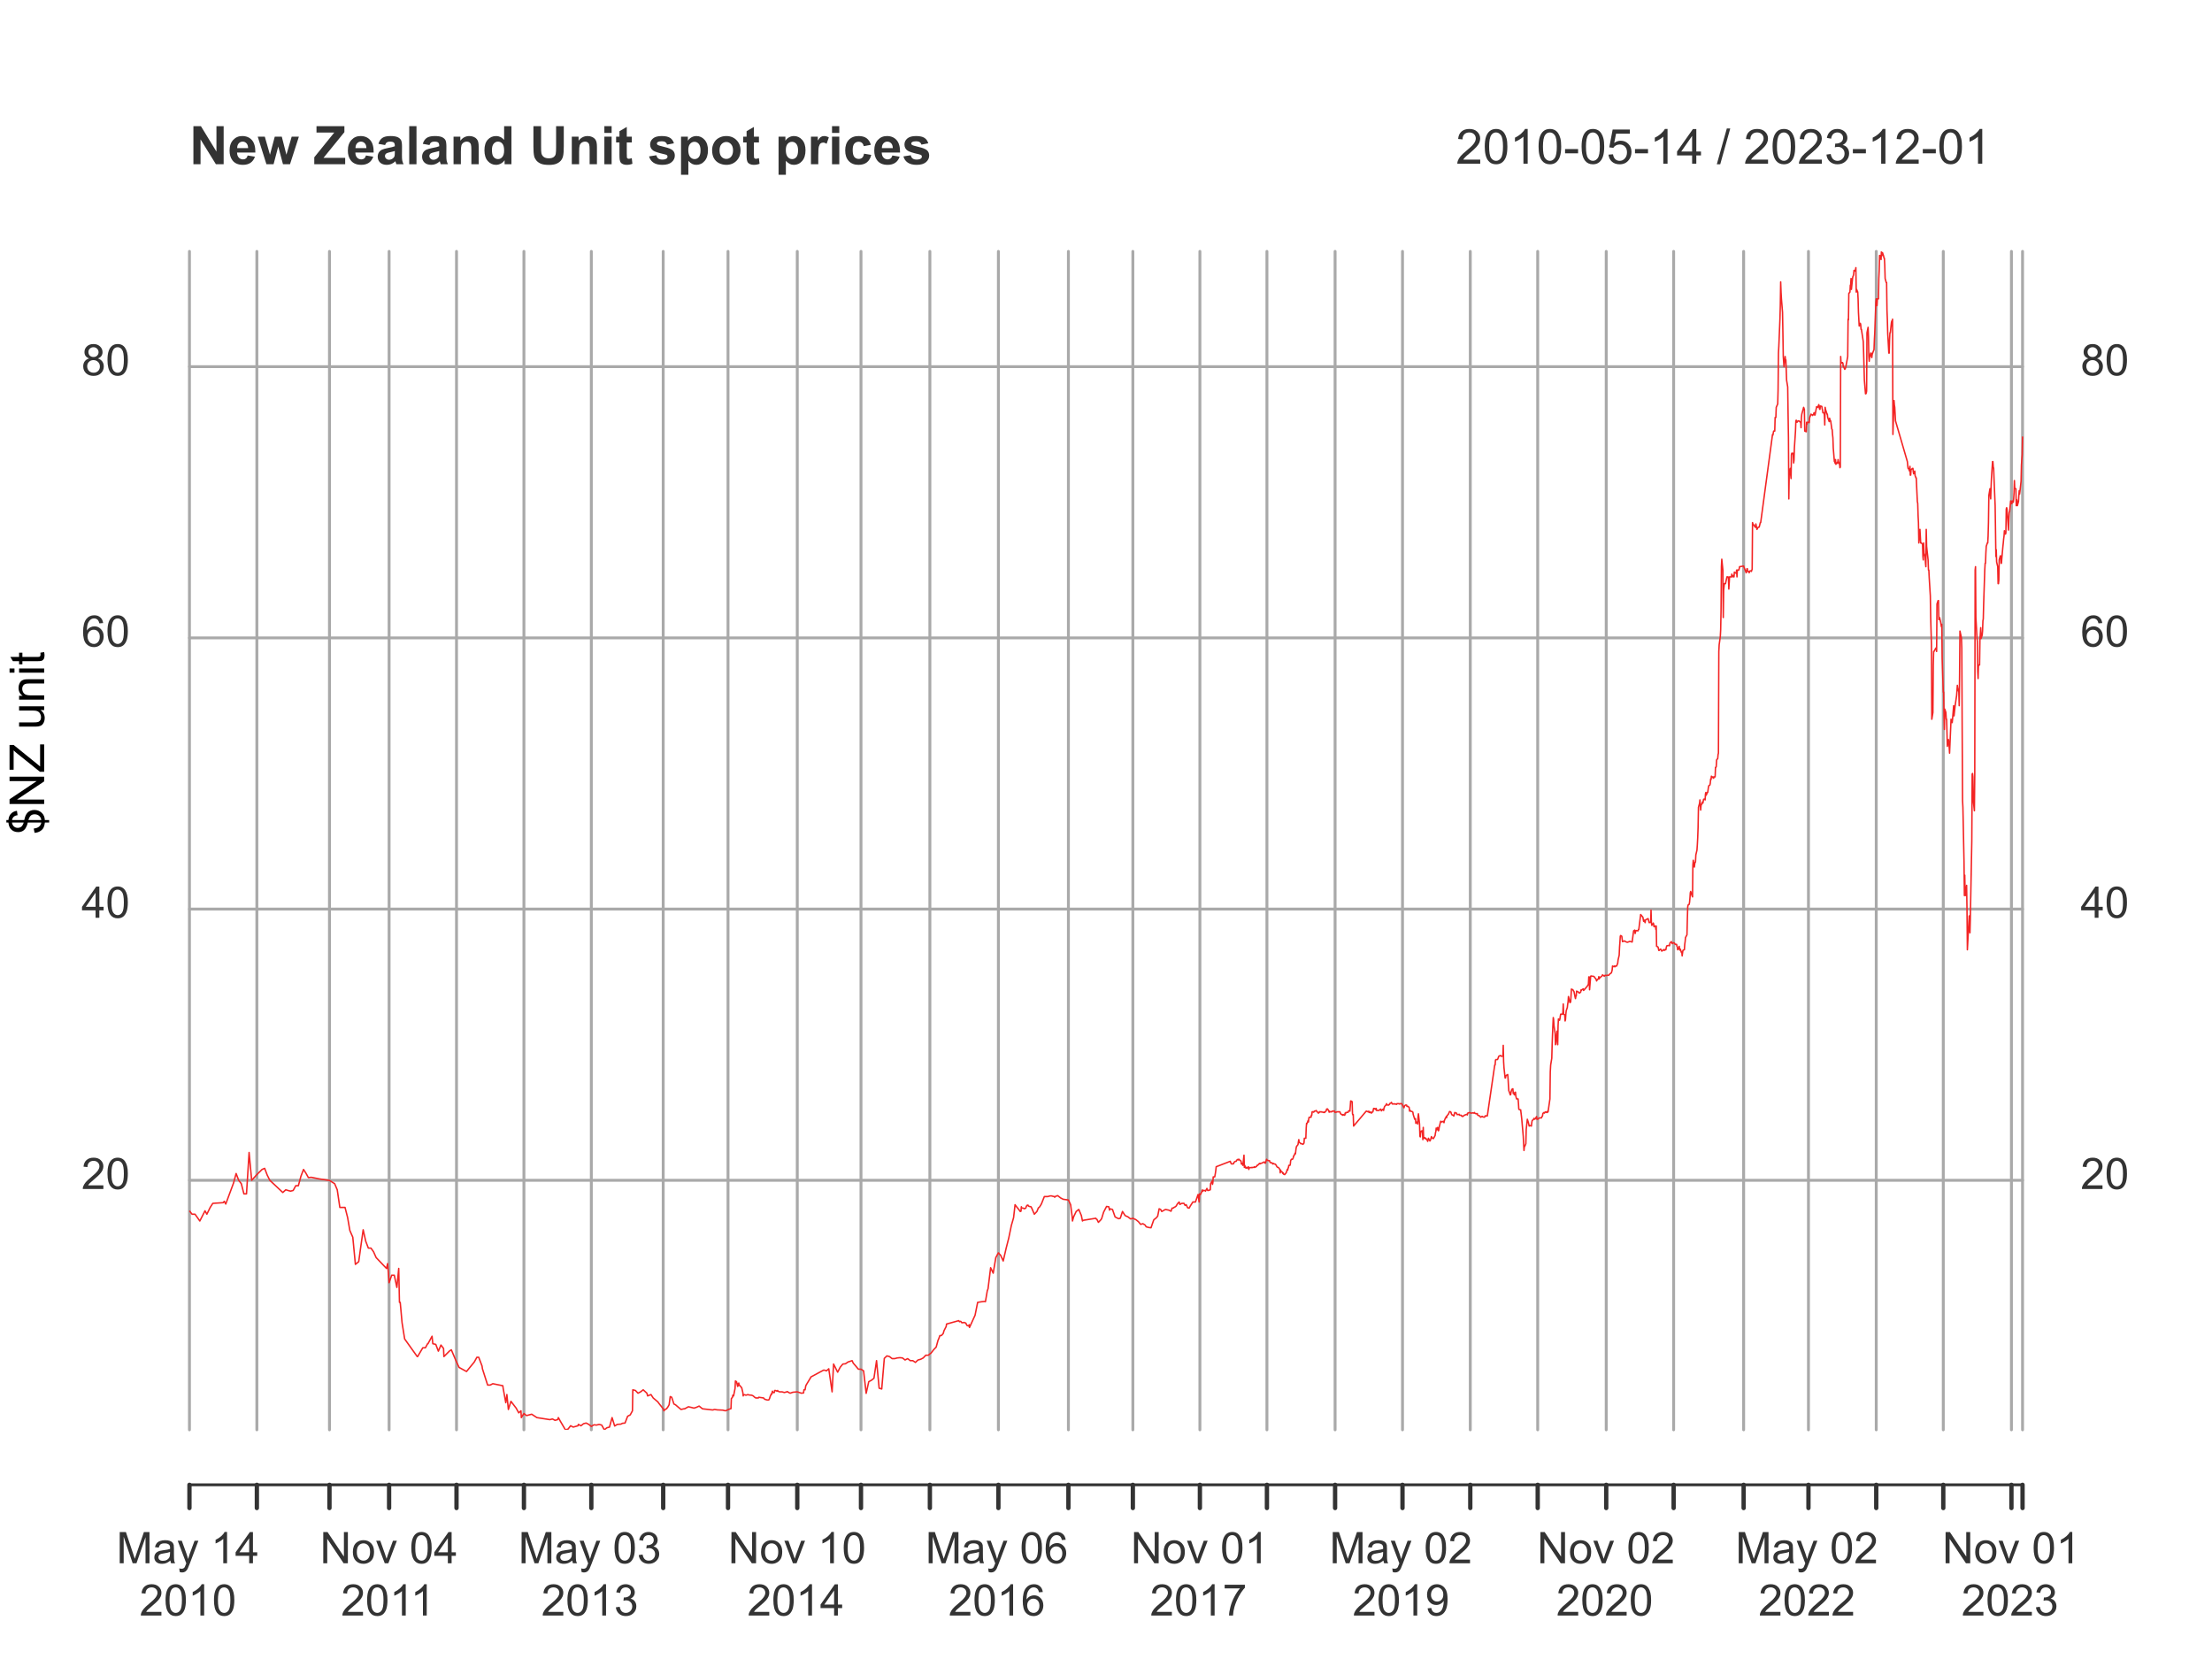 <?xml version="1.0" encoding="UTF-8"?>
<svg xmlns="http://www.w3.org/2000/svg" xmlns:xlink="http://www.w3.org/1999/xlink" width="576pt" height="432pt" viewBox="0 0 576 432" version="1.1">
<defs>
<g>
<symbol overflow="visible" id="glyph0-0">
<path style="stroke:none;" d="M 1.422 0 L 1.422 -7.094 L 7.094 -7.094 L 7.094 0 Z M 1.594 -0.172 L 6.906 -0.172 L 6.906 -6.906 L 1.594 -6.906 Z M 1.594 -0.172 "/>
</symbol>
<symbol overflow="visible" id="glyph0-1">
<path style="stroke:none;" d="M 0.844 0 L 0.844 -8.125 L 2.453 -8.125 L 4.375 -2.375 C 4.551 -1.832 4.68 -1.43 4.766 -1.172 C 4.859 -1.461 5.004 -1.895 5.203 -2.469 L 7.141 -8.125 L 8.594 -8.125 L 8.594 0 L 7.562 0 L 7.562 -6.797 L 5.203 0 L 4.219 0 L 1.875 -6.906 L 1.875 0 Z M 0.844 0 "/>
</symbol>
<symbol overflow="visible" id="glyph0-2">
<path style="stroke:none;" d="M 4.594 -0.719 C 4.219 -0.406 3.859 -0.18 3.516 -0.047 C 3.172 0.078 2.805 0.141 2.422 0.141 C 1.773 0.141 1.273 -0.016 0.922 -0.328 C 0.578 -0.648 0.406 -1.055 0.406 -1.547 C 0.406 -1.836 0.469 -2.102 0.594 -2.344 C 0.727 -2.582 0.898 -2.77 1.109 -2.906 C 1.328 -3.051 1.57 -3.16 1.844 -3.234 C 2.031 -3.285 2.32 -3.336 2.719 -3.391 C 3.531 -3.484 4.125 -3.598 4.5 -3.734 C 4.508 -3.867 4.516 -3.957 4.516 -4 C 4.516 -4.406 4.414 -4.691 4.219 -4.859 C 3.969 -5.078 3.594 -5.188 3.094 -5.188 C 2.625 -5.188 2.273 -5.102 2.047 -4.938 C 1.828 -4.781 1.664 -4.492 1.562 -4.078 L 0.578 -4.203 C 0.672 -4.617 0.816 -4.953 1.016 -5.203 C 1.223 -5.461 1.516 -5.66 1.891 -5.797 C 2.273 -5.941 2.723 -6.016 3.234 -6.016 C 3.734 -6.016 4.141 -5.953 4.453 -5.828 C 4.766 -5.711 4.992 -5.566 5.141 -5.391 C 5.297 -5.211 5.406 -4.988 5.469 -4.719 C 5.5 -4.539 5.516 -4.234 5.516 -3.797 L 5.516 -2.469 C 5.516 -1.539 5.535 -0.953 5.578 -0.703 C 5.617 -0.461 5.703 -0.227 5.828 0 L 4.781 0 C 4.676 -0.207 4.613 -0.445 4.594 -0.719 Z M 4.5 -2.953 C 4.133 -2.805 3.594 -2.68 2.875 -2.578 C 2.469 -2.516 2.176 -2.445 2 -2.375 C 1.832 -2.301 1.703 -2.191 1.609 -2.047 C 1.516 -1.91 1.469 -1.754 1.469 -1.578 C 1.469 -1.316 1.566 -1.094 1.766 -0.906 C 1.973 -0.727 2.27 -0.641 2.656 -0.641 C 3.039 -0.641 3.379 -0.723 3.672 -0.891 C 3.973 -1.066 4.195 -1.301 4.344 -1.594 C 4.445 -1.812 4.5 -2.145 4.5 -2.594 Z M 4.5 -2.953 "/>
</symbol>
<symbol overflow="visible" id="glyph0-3">
<path style="stroke:none;" d="M 0.703 2.266 L 0.594 1.328 C 0.812 1.391 1 1.422 1.156 1.422 C 1.383 1.422 1.562 1.383 1.688 1.312 C 1.82 1.238 1.93 1.133 2.016 1 C 2.078 0.895 2.18 0.645 2.328 0.25 C 2.348 0.195 2.379 0.117 2.422 0.016 L 0.188 -5.875 L 1.25 -5.875 L 2.484 -2.469 C 2.641 -2.039 2.781 -1.586 2.906 -1.109 C 3.02 -1.566 3.156 -2.016 3.312 -2.453 L 4.578 -5.875 L 5.578 -5.875 L 3.328 0.094 C 3.086 0.738 2.906 1.188 2.781 1.438 C 2.602 1.758 2.398 2 2.172 2.156 C 1.941 2.312 1.664 2.391 1.344 2.391 C 1.156 2.391 0.941 2.348 0.703 2.266 Z M 0.703 2.266 "/>
</symbol>
<symbol overflow="visible" id="glyph0-4">
<path style="stroke:none;" d=""/>
</symbol>
<symbol overflow="visible" id="glyph0-5">
<path style="stroke:none;" d="M 4.219 0 L 3.234 0 L 3.234 -6.359 C 2.992 -6.129 2.676 -5.898 2.281 -5.672 C 1.895 -5.441 1.547 -5.27 1.234 -5.156 L 1.234 -6.109 C 1.797 -6.379 2.285 -6.695 2.703 -7.062 C 3.117 -7.438 3.41 -7.801 3.578 -8.156 L 4.219 -8.156 Z M 4.219 0 "/>
</symbol>
<symbol overflow="visible" id="glyph0-6">
<path style="stroke:none;" d="M 3.672 0 L 3.672 -1.938 L 0.141 -1.938 L 0.141 -2.859 L 3.844 -8.125 L 4.656 -8.125 L 4.656 -2.859 L 5.766 -2.859 L 5.766 -1.938 L 4.656 -1.938 L 4.656 0 Z M 3.672 -2.859 L 3.672 -6.516 L 1.125 -2.859 Z M 3.672 -2.859 "/>
</symbol>
<symbol overflow="visible" id="glyph0-7">
<path style="stroke:none;" d="M 5.703 -0.953 L 5.703 0 L 0.344 0 C 0.332 -0.238 0.367 -0.469 0.453 -0.688 C 0.598 -1.051 0.816 -1.41 1.109 -1.766 C 1.41 -2.117 1.848 -2.531 2.422 -3 C 3.305 -3.727 3.898 -4.301 4.203 -4.719 C 4.516 -5.145 4.672 -5.547 4.672 -5.922 C 4.672 -6.316 4.531 -6.648 4.25 -6.922 C 3.969 -7.191 3.598 -7.328 3.141 -7.328 C 2.66 -7.328 2.273 -7.18 1.984 -6.891 C 1.703 -6.609 1.562 -6.211 1.562 -5.703 L 0.531 -5.812 C 0.602 -6.57 0.867 -7.148 1.328 -7.547 C 1.785 -7.953 2.398 -8.156 3.172 -8.156 C 3.953 -8.156 4.566 -7.938 5.016 -7.5 C 5.473 -7.07 5.703 -6.539 5.703 -5.906 C 5.703 -5.57 5.633 -5.25 5.5 -4.938 C 5.363 -4.625 5.141 -4.289 4.828 -3.938 C 4.523 -3.594 4.016 -3.117 3.297 -2.516 C 2.703 -2.016 2.316 -1.676 2.141 -1.5 C 1.973 -1.32 1.836 -1.141 1.734 -0.953 Z M 5.703 -0.953 "/>
</symbol>
<symbol overflow="visible" id="glyph0-8">
<path style="stroke:none;" d="M 0.469 -4 C 0.469 -4.957 0.566 -5.727 0.766 -6.312 C 0.961 -6.906 1.254 -7.359 1.641 -7.672 C 2.035 -7.992 2.531 -8.156 3.125 -8.156 C 3.551 -8.156 3.93 -8.066 4.266 -7.891 C 4.598 -7.711 4.867 -7.457 5.078 -7.125 C 5.297 -6.801 5.461 -6.398 5.578 -5.922 C 5.703 -5.453 5.766 -4.812 5.766 -4 C 5.766 -3.051 5.664 -2.281 5.469 -1.688 C 5.27 -1.102 4.977 -0.648 4.594 -0.328 C 4.207 -0.016 3.719 0.141 3.125 0.141 C 2.332 0.141 1.719 -0.141 1.281 -0.703 C 0.738 -1.379 0.469 -2.477 0.469 -4 Z M 1.5 -4 C 1.5 -2.664 1.656 -1.781 1.969 -1.344 C 2.281 -0.906 2.664 -0.688 3.125 -0.688 C 3.582 -0.688 3.961 -0.906 4.266 -1.344 C 4.578 -1.789 4.734 -2.676 4.734 -4 C 4.734 -5.344 4.578 -6.234 4.266 -6.672 C 3.961 -7.109 3.578 -7.328 3.109 -7.328 C 2.648 -7.328 2.285 -7.133 2.016 -6.75 C 1.672 -6.25 1.5 -5.332 1.5 -4 Z M 1.5 -4 "/>
</symbol>
<symbol overflow="visible" id="glyph0-9">
<path style="stroke:none;" d="M 0.859 0 L 0.859 -8.125 L 1.969 -8.125 L 6.234 -1.75 L 6.234 -8.125 L 7.266 -8.125 L 7.266 0 L 6.156 0 L 1.891 -6.375 L 1.891 0 Z M 0.859 0 "/>
</symbol>
<symbol overflow="visible" id="glyph0-10">
<path style="stroke:none;" d="M 0.375 -2.938 C 0.375 -4.031 0.676 -4.836 1.281 -5.359 C 1.789 -5.797 2.41 -6.016 3.141 -6.016 C 3.941 -6.016 4.598 -5.75 5.109 -5.219 C 5.629 -4.688 5.891 -3.957 5.891 -3.031 C 5.891 -2.27 5.773 -1.672 5.547 -1.234 C 5.316 -0.805 4.984 -0.469 4.547 -0.219 C 4.117 0.02 3.648 0.141 3.141 0.141 C 2.316 0.141 1.648 -0.125 1.141 -0.656 C 0.629 -1.188 0.375 -1.945 0.375 -2.938 Z M 1.406 -2.938 C 1.406 -2.188 1.566 -1.625 1.891 -1.25 C 2.223 -0.875 2.641 -0.688 3.141 -0.688 C 3.629 -0.688 4.035 -0.875 4.359 -1.25 C 4.691 -1.625 4.859 -2.195 4.859 -2.969 C 4.859 -3.695 4.691 -4.25 4.359 -4.625 C 4.035 -5 3.629 -5.188 3.141 -5.188 C 2.641 -5.188 2.223 -5 1.891 -4.625 C 1.566 -4.258 1.406 -3.695 1.406 -2.938 Z M 1.406 -2.938 "/>
</symbol>
<symbol overflow="visible" id="glyph0-11">
<path style="stroke:none;" d="M 2.375 0 L 0.141 -5.875 L 1.203 -5.875 L 2.453 -2.359 C 2.598 -1.984 2.727 -1.586 2.844 -1.172 C 2.926 -1.484 3.047 -1.859 3.203 -2.297 L 4.516 -5.875 L 5.531 -5.875 L 3.312 0 Z M 2.375 0 "/>
</symbol>
<symbol overflow="visible" id="glyph0-12">
<path style="stroke:none;" d="M 0.469 -2.141 L 1.469 -2.281 C 1.582 -1.707 1.773 -1.297 2.047 -1.047 C 2.328 -0.805 2.664 -0.688 3.062 -0.688 C 3.531 -0.688 3.926 -0.848 4.25 -1.172 C 4.57 -1.492 4.734 -1.895 4.734 -2.375 C 4.734 -2.832 4.582 -3.207 4.281 -3.5 C 3.988 -3.801 3.609 -3.953 3.141 -3.953 C 2.953 -3.953 2.719 -3.914 2.438 -3.844 L 2.547 -4.719 C 2.617 -4.707 2.676 -4.703 2.719 -4.703 C 3.133 -4.703 3.516 -4.812 3.859 -5.031 C 4.203 -5.258 4.375 -5.602 4.375 -6.062 C 4.375 -6.426 4.25 -6.727 4 -6.969 C 3.75 -7.207 3.43 -7.328 3.047 -7.328 C 2.648 -7.328 2.32 -7.207 2.062 -6.969 C 1.812 -6.727 1.648 -6.363 1.578 -5.875 L 0.578 -6.047 C 0.703 -6.711 0.977 -7.227 1.406 -7.594 C 1.844 -7.969 2.379 -8.156 3.016 -8.156 C 3.461 -8.156 3.867 -8.055 4.234 -7.859 C 4.609 -7.672 4.895 -7.41 5.094 -7.078 C 5.289 -6.754 5.391 -6.41 5.391 -6.047 C 5.391 -5.691 5.297 -5.367 5.109 -5.078 C 4.922 -4.797 4.645 -4.566 4.281 -4.391 C 4.758 -4.285 5.129 -4.055 5.391 -3.703 C 5.66 -3.359 5.797 -2.922 5.797 -2.391 C 5.797 -1.68 5.535 -1.082 5.016 -0.594 C 4.504 -0.102 3.852 0.141 3.062 0.141 C 2.344 0.141 1.75 -0.066 1.281 -0.484 C 0.812 -0.91 0.539 -1.461 0.469 -2.141 Z M 0.469 -2.141 "/>
</symbol>
<symbol overflow="visible" id="glyph0-13">
<path style="stroke:none;" d="M 5.641 -6.125 L 4.656 -6.047 C 4.562 -6.441 4.438 -6.727 4.281 -6.906 C 4.008 -7.188 3.676 -7.328 3.281 -7.328 C 2.957 -7.328 2.676 -7.238 2.438 -7.062 C 2.125 -6.832 1.875 -6.5 1.688 -6.062 C 1.508 -5.625 1.422 -5 1.422 -4.188 C 1.66 -4.551 1.953 -4.82 2.297 -5 C 2.641 -5.176 3.004 -5.266 3.391 -5.266 C 4.055 -5.266 4.617 -5.02 5.078 -4.531 C 5.547 -4.039 5.781 -3.41 5.781 -2.641 C 5.781 -2.129 5.672 -1.656 5.453 -1.219 C 5.234 -0.781 4.93 -0.441 4.547 -0.203 C 4.172 0.023 3.738 0.141 3.25 0.141 C 2.414 0.141 1.734 -0.16 1.203 -0.766 C 0.68 -1.379 0.422 -2.391 0.422 -3.797 C 0.422 -5.367 0.711 -6.508 1.297 -7.219 C 1.805 -7.844 2.488 -8.156 3.344 -8.156 C 3.977 -8.156 4.5 -7.973 4.906 -7.609 C 5.312 -7.254 5.555 -6.758 5.641 -6.125 Z M 1.578 -2.625 C 1.578 -2.281 1.648 -1.953 1.797 -1.641 C 1.941 -1.328 2.145 -1.086 2.406 -0.922 C 2.664 -0.766 2.941 -0.688 3.234 -0.688 C 3.648 -0.688 4.008 -0.852 4.312 -1.188 C 4.613 -1.531 4.766 -1.992 4.766 -2.578 C 4.766 -3.141 4.613 -3.582 4.312 -3.906 C 4.02 -4.227 3.645 -4.391 3.188 -4.391 C 2.738 -4.391 2.359 -4.227 2.047 -3.906 C 1.734 -3.582 1.578 -3.156 1.578 -2.625 Z M 1.578 -2.625 "/>
</symbol>
<symbol overflow="visible" id="glyph0-14">
<path style="stroke:none;" d="M 0.531 -7.062 L 0.531 -8.016 L 5.797 -8.016 L 5.797 -7.234 C 5.273 -6.691 4.758 -5.961 4.25 -5.047 C 3.75 -4.129 3.359 -3.191 3.078 -2.234 C 2.879 -1.555 2.754 -0.812 2.703 0 L 1.672 0 C 1.68 -0.633 1.805 -1.406 2.047 -2.312 C 2.285 -3.219 2.629 -4.086 3.078 -4.922 C 3.523 -5.766 4.004 -6.477 4.516 -7.062 Z M 0.531 -7.062 "/>
</symbol>
<symbol overflow="visible" id="glyph0-15">
<path style="stroke:none;" d="M 0.625 -1.875 L 1.578 -1.969 C 1.66 -1.52 1.816 -1.191 2.047 -0.984 C 2.273 -0.785 2.566 -0.688 2.922 -0.688 C 3.234 -0.688 3.504 -0.754 3.734 -0.891 C 3.961 -1.035 4.148 -1.223 4.297 -1.453 C 4.441 -1.691 4.562 -2.008 4.656 -2.406 C 4.758 -2.801 4.812 -3.207 4.812 -3.625 C 4.812 -3.664 4.812 -3.734 4.812 -3.828 C 4.613 -3.504 4.344 -3.242 4 -3.047 C 3.656 -2.848 3.281 -2.75 2.875 -2.75 C 2.195 -2.75 1.625 -2.992 1.156 -3.484 C 0.695 -3.973 0.469 -4.613 0.469 -5.406 C 0.469 -6.227 0.707 -6.891 1.188 -7.391 C 1.676 -7.898 2.289 -8.156 3.031 -8.156 C 3.551 -8.156 4.031 -8.008 4.469 -7.719 C 4.906 -7.438 5.238 -7.031 5.469 -6.5 C 5.695 -5.977 5.812 -5.219 5.812 -4.219 C 5.812 -3.188 5.695 -2.363 5.469 -1.75 C 5.25 -1.133 4.914 -0.664 4.469 -0.344 C 4.02 -0.02 3.5 0.141 2.906 0.141 C 2.27 0.141 1.75 -0.035 1.344 -0.391 C 0.945 -0.742 0.707 -1.238 0.625 -1.875 Z M 4.703 -5.469 C 4.703 -6.031 4.547 -6.477 4.234 -6.812 C 3.93 -7.156 3.566 -7.328 3.141 -7.328 C 2.703 -7.328 2.316 -7.145 1.984 -6.781 C 1.66 -6.426 1.5 -5.957 1.5 -5.375 C 1.5 -4.863 1.656 -4.445 1.969 -4.125 C 2.281 -3.801 2.664 -3.641 3.125 -3.641 C 3.582 -3.641 3.957 -3.801 4.25 -4.125 C 4.551 -4.445 4.703 -4.895 4.703 -5.469 Z M 4.703 -5.469 "/>
</symbol>
<symbol overflow="visible" id="glyph0-16">
<path style="stroke:none;" d="M 2 -4.406 C 1.594 -4.551 1.285 -4.766 1.078 -5.047 C 0.879 -5.328 0.781 -5.664 0.781 -6.062 C 0.781 -6.656 0.992 -7.148 1.422 -7.547 C 1.848 -7.953 2.414 -8.156 3.125 -8.156 C 3.832 -8.156 4.398 -7.945 4.828 -7.531 C 5.266 -7.125 5.484 -6.625 5.484 -6.031 C 5.484 -5.656 5.383 -5.328 5.188 -5.047 C 4.988 -4.766 4.688 -4.551 4.281 -4.406 C 4.781 -4.238 5.16 -3.973 5.422 -3.609 C 5.68 -3.254 5.812 -2.828 5.812 -2.328 C 5.812 -1.629 5.566 -1.039 5.078 -0.562 C 4.586 -0.094 3.941 0.141 3.141 0.141 C 2.336 0.141 1.688 -0.094 1.188 -0.562 C 0.695 -1.039 0.453 -1.633 0.453 -2.344 C 0.453 -2.875 0.586 -3.316 0.859 -3.672 C 1.129 -4.023 1.508 -4.27 2 -4.406 Z M 1.812 -6.094 C 1.812 -5.707 1.93 -5.391 2.172 -5.141 C 2.422 -4.898 2.742 -4.781 3.141 -4.781 C 3.523 -4.781 3.836 -4.898 4.078 -5.141 C 4.328 -5.391 4.453 -5.688 4.453 -6.031 C 4.453 -6.395 4.32 -6.703 4.062 -6.953 C 3.812 -7.203 3.5 -7.328 3.125 -7.328 C 2.75 -7.328 2.438 -7.207 2.188 -6.969 C 1.938 -6.727 1.812 -6.438 1.812 -6.094 Z M 1.484 -2.344 C 1.484 -2.062 1.551 -1.785 1.688 -1.516 C 1.82 -1.254 2.02 -1.051 2.281 -0.906 C 2.551 -0.758 2.836 -0.688 3.141 -0.688 C 3.617 -0.688 4.016 -0.836 4.328 -1.141 C 4.641 -1.441 4.797 -1.832 4.797 -2.312 C 4.797 -2.789 4.633 -3.188 4.312 -3.5 C 3.988 -3.812 3.586 -3.969 3.109 -3.969 C 2.641 -3.969 2.25 -3.812 1.938 -3.5 C 1.633 -3.195 1.484 -2.812 1.484 -2.344 Z M 1.484 -2.344 "/>
</symbol>
<symbol overflow="visible" id="glyph1-0">
<path style="stroke:none;" d="M 1.734 0 L 1.734 -8.656 L 8.656 -8.656 L 8.656 0 Z M 1.953 -0.219 L 8.453 -0.219 L 8.453 -8.453 L 1.953 -8.453 Z M 1.953 -0.219 "/>
</symbol>
<symbol overflow="visible" id="glyph1-1">
<path style="stroke:none;" d="M 1.031 0 L 1.031 -9.922 L 2.984 -9.922 L 7.031 -3.297 L 7.031 -9.922 L 8.906 -9.922 L 8.906 0 L 6.891 0 L 2.891 -6.469 L 2.891 0 Z M 1.031 0 "/>
</symbol>
<symbol overflow="visible" id="glyph1-2">
<path style="stroke:none;" d="M 5.156 -2.281 L 7.047 -1.969 C 6.805 -1.27 6.422 -0.738 5.891 -0.375 C 5.367 -0.02 4.711 0.156 3.922 0.156 C 2.672 0.156 1.75 -0.25 1.156 -1.062 C 0.676 -1.719 0.438 -2.547 0.438 -3.547 C 0.438 -4.734 0.75 -5.66 1.375 -6.328 C 2 -7.004 2.785 -7.344 3.734 -7.344 C 4.805 -7.344 5.648 -6.988 6.266 -6.281 C 6.879 -5.582 7.176 -4.504 7.156 -3.047 L 2.391 -3.047 C 2.398 -2.484 2.551 -2.047 2.844 -1.734 C 3.133 -1.422 3.504 -1.266 3.953 -1.266 C 4.242 -1.266 4.488 -1.344 4.688 -1.5 C 4.895 -1.664 5.051 -1.926 5.156 -2.281 Z M 5.266 -4.203 C 5.254 -4.754 5.113 -5.172 4.844 -5.453 C 4.57 -5.742 4.238 -5.891 3.844 -5.891 C 3.438 -5.891 3.098 -5.738 2.828 -5.438 C 2.555 -5.133 2.422 -4.723 2.422 -4.203 Z M 5.266 -4.203 "/>
</symbol>
<symbol overflow="visible" id="glyph1-3">
<path style="stroke:none;" d="M 2.328 0 L 0.062 -7.188 L 1.906 -7.188 L 3.25 -2.484 L 4.5 -7.188 L 6.328 -7.188 L 7.531 -2.484 L 8.906 -7.188 L 10.781 -7.188 L 8.469 0 L 6.641 0 L 5.406 -4.625 L 4.188 0 Z M 2.328 0 "/>
</symbol>
<symbol overflow="visible" id="glyph1-4">
<path style="stroke:none;" d=""/>
</symbol>
<symbol overflow="visible" id="glyph1-5">
<path style="stroke:none;" d="M 0.156 0 L 0.156 -1.812 L 5.359 -8.25 L 0.734 -8.25 L 0.734 -9.922 L 8 -9.922 L 8 -8.359 L 2.562 -1.672 L 8.203 -1.672 L 8.203 0 Z M 0.156 0 "/>
</symbol>
<symbol overflow="visible" id="glyph1-6">
<path style="stroke:none;" d="M 2.422 -5 L 0.688 -5.312 C 0.883 -6 1.219 -6.508 1.688 -6.844 C 2.164 -7.176 2.867 -7.344 3.797 -7.344 C 4.648 -7.344 5.285 -7.242 5.703 -7.047 C 6.117 -6.848 6.41 -6.594 6.578 -6.281 C 6.742 -5.969 6.828 -5.398 6.828 -4.578 L 6.812 -2.359 C 6.812 -1.734 6.836 -1.27 6.891 -0.969 C 6.953 -0.664 7.066 -0.344 7.234 0 L 5.359 0 C 5.305 -0.125 5.242 -0.312 5.172 -0.562 C 5.141 -0.676 5.117 -0.75 5.109 -0.781 C 4.785 -0.469 4.438 -0.234 4.062 -0.078 C 3.695 0.078 3.305 0.156 2.891 0.156 C 2.141 0.156 1.551 -0.039 1.125 -0.438 C 0.707 -0.844 0.5 -1.352 0.5 -1.969 C 0.5 -2.375 0.594 -2.734 0.781 -3.047 C 0.977 -3.367 1.25 -3.613 1.594 -3.781 C 1.945 -3.945 2.453 -4.094 3.109 -4.219 C 4.004 -4.383 4.617 -4.539 4.953 -4.688 L 4.953 -4.875 C 4.953 -5.238 4.863 -5.5 4.688 -5.656 C 4.508 -5.812 4.172 -5.891 3.672 -5.891 C 3.328 -5.891 3.062 -5.82 2.875 -5.688 C 2.688 -5.562 2.535 -5.332 2.422 -5 Z M 4.953 -3.453 C 4.711 -3.367 4.328 -3.27 3.797 -3.156 C 3.273 -3.039 2.93 -2.93 2.766 -2.828 C 2.516 -2.648 2.391 -2.426 2.391 -2.156 C 2.391 -1.895 2.488 -1.664 2.688 -1.469 C 2.883 -1.27 3.141 -1.172 3.453 -1.172 C 3.797 -1.172 4.125 -1.285 4.438 -1.516 C 4.664 -1.68 4.816 -1.891 4.891 -2.141 C 4.93 -2.305 4.953 -2.617 4.953 -3.078 Z M 4.953 -3.453 "/>
</symbol>
<symbol overflow="visible" id="glyph1-7">
<path style="stroke:none;" d="M 1 0 L 1 -9.922 L 2.891 -9.922 L 2.891 0 Z M 1 0 "/>
</symbol>
<symbol overflow="visible" id="glyph1-8">
<path style="stroke:none;" d="M 7.531 0 L 5.625 0 L 5.625 -3.672 C 5.625 -4.441 5.582 -4.941 5.5 -5.172 C 5.426 -5.398 5.297 -5.578 5.109 -5.703 C 4.93 -5.828 4.711 -5.891 4.453 -5.891 C 4.117 -5.891 3.82 -5.801 3.562 -5.625 C 3.301 -5.445 3.125 -5.207 3.031 -4.906 C 2.938 -4.602 2.891 -4.051 2.891 -3.25 L 2.891 0 L 0.984 0 L 0.984 -7.188 L 2.75 -7.188 L 2.75 -6.125 C 3.375 -6.938 4.16 -7.344 5.109 -7.344 C 5.535 -7.344 5.922 -7.266 6.266 -7.109 C 6.609 -6.961 6.867 -6.77 7.047 -6.531 C 7.234 -6.301 7.359 -6.035 7.422 -5.734 C 7.492 -5.441 7.531 -5.02 7.531 -4.469 Z M 7.531 0 "/>
</symbol>
<symbol overflow="visible" id="glyph1-9">
<path style="stroke:none;" d="M 7.594 0 L 5.812 0 L 5.812 -1.062 C 5.52 -0.645 5.176 -0.336 4.781 -0.141 C 4.383 0.055 3.984 0.156 3.578 0.156 C 2.742 0.156 2.031 -0.172 1.438 -0.828 C 0.852 -1.492 0.562 -2.426 0.562 -3.625 C 0.562 -4.844 0.848 -5.766 1.422 -6.391 C 1.992 -7.023 2.719 -7.344 3.594 -7.344 C 4.406 -7.344 5.102 -7.008 5.688 -6.344 L 5.688 -9.922 L 7.594 -9.922 Z M 2.516 -3.75 C 2.516 -2.977 2.617 -2.422 2.828 -2.078 C 3.129 -1.586 3.555 -1.344 4.109 -1.344 C 4.547 -1.344 4.914 -1.523 5.219 -1.891 C 5.531 -2.266 5.688 -2.82 5.688 -3.562 C 5.688 -4.395 5.535 -4.988 5.234 -5.344 C 4.941 -5.707 4.562 -5.891 4.094 -5.891 C 3.645 -5.891 3.27 -5.707 2.969 -5.344 C 2.664 -4.988 2.516 -4.457 2.516 -3.75 Z M 2.516 -3.75 "/>
</symbol>
<symbol overflow="visible" id="glyph1-10">
<path style="stroke:none;" d="M 1 -9.922 L 3 -9.922 L 3 -4.547 C 3 -3.691 3.023 -3.141 3.078 -2.891 C 3.16 -2.484 3.363 -2.156 3.688 -1.906 C 4.008 -1.664 4.445 -1.547 5 -1.547 C 5.57 -1.547 6.004 -1.66 6.297 -1.891 C 6.586 -2.117 6.758 -2.398 6.812 -2.734 C 6.875 -3.078 6.906 -3.645 6.906 -4.438 L 6.906 -9.922 L 8.906 -9.922 L 8.906 -4.703 C 8.906 -3.516 8.848 -2.676 8.734 -2.188 C 8.629 -1.695 8.43 -1.281 8.141 -0.938 C 7.848 -0.602 7.457 -0.332 6.969 -0.125 C 6.488 0.07 5.852 0.172 5.062 0.172 C 4.113 0.172 3.395 0.062 2.906 -0.156 C 2.414 -0.375 2.031 -0.656 1.75 -1 C 1.469 -1.352 1.281 -1.723 1.188 -2.109 C 1.062 -2.68 1 -3.52 1 -4.625 Z M 1 -9.922 "/>
</symbol>
<symbol overflow="visible" id="glyph1-11">
<path style="stroke:none;" d="M 1 -8.156 L 1 -9.922 L 2.891 -9.922 L 2.891 -8.156 Z M 1 0 L 1 -7.188 L 2.891 -7.188 L 2.891 0 Z M 1 0 "/>
</symbol>
<symbol overflow="visible" id="glyph1-12">
<path style="stroke:none;" d="M 4.297 -7.188 L 4.297 -5.672 L 2.984 -5.672 L 2.984 -2.781 C 2.984 -2.188 2.992 -1.844 3.016 -1.75 C 3.047 -1.656 3.102 -1.578 3.188 -1.516 C 3.281 -1.453 3.391 -1.422 3.516 -1.422 C 3.691 -1.422 3.945 -1.477 4.281 -1.594 L 4.453 -0.125 C 4.004 0.062 3.5 0.156 2.938 0.156 C 2.594 0.156 2.285 0.098 2.016 -0.016 C 1.742 -0.129 1.539 -0.273 1.406 -0.453 C 1.281 -0.641 1.191 -0.891 1.141 -1.203 C 1.098 -1.422 1.078 -1.863 1.078 -2.531 L 1.078 -5.672 L 0.203 -5.672 L 0.203 -7.188 L 1.078 -7.188 L 1.078 -8.609 L 2.984 -9.719 L 2.984 -7.188 Z M 4.297 -7.188 "/>
</symbol>
<symbol overflow="visible" id="glyph1-13">
<path style="stroke:none;" d="M 0.328 -2.047 L 2.234 -2.344 C 2.316 -1.969 2.477 -1.688 2.719 -1.5 C 2.969 -1.312 3.316 -1.219 3.766 -1.219 C 4.254 -1.219 4.625 -1.305 4.875 -1.484 C 5.039 -1.609 5.125 -1.773 5.125 -1.984 C 5.125 -2.129 5.082 -2.25 5 -2.344 C 4.906 -2.438 4.691 -2.52 4.359 -2.594 C 2.828 -2.938 1.852 -3.25 1.438 -3.531 C 0.875 -3.914 0.594 -4.453 0.594 -5.141 C 0.594 -5.766 0.836 -6.285 1.328 -6.703 C 1.816 -7.129 2.578 -7.344 3.609 -7.344 C 4.598 -7.344 5.332 -7.18 5.812 -6.859 C 6.289 -6.547 6.617 -6.078 6.797 -5.453 L 5 -5.109 C 4.926 -5.391 4.781 -5.602 4.562 -5.75 C 4.352 -5.906 4.047 -5.984 3.641 -5.984 C 3.141 -5.984 2.785 -5.91 2.578 -5.766 C 2.43 -5.672 2.359 -5.547 2.359 -5.391 C 2.359 -5.254 2.422 -5.141 2.547 -5.047 C 2.711 -4.922 3.301 -4.738 4.312 -4.5 C 5.332 -4.27 6.039 -3.988 6.438 -3.656 C 6.832 -3.32 7.031 -2.852 7.031 -2.25 C 7.031 -1.594 6.754 -1.023 6.203 -0.547 C 5.66 -0.078 4.848 0.156 3.766 0.156 C 2.785 0.156 2.008 -0.039 1.438 -0.438 C 0.875 -0.832 0.504 -1.367 0.328 -2.047 Z M 0.328 -2.047 "/>
</symbol>
<symbol overflow="visible" id="glyph1-14">
<path style="stroke:none;" d="M 0.938 -7.188 L 2.719 -7.188 L 2.719 -6.125 C 2.945 -6.488 3.254 -6.781 3.641 -7 C 4.035 -7.227 4.473 -7.344 4.953 -7.344 C 5.785 -7.344 6.492 -7.016 7.078 -6.359 C 7.66 -5.711 7.953 -4.805 7.953 -3.641 C 7.953 -2.43 7.656 -1.492 7.062 -0.828 C 6.477 -0.172 5.77 0.156 4.938 0.156 C 4.539 0.156 4.18 0.078 3.859 -0.078 C 3.535 -0.234 3.195 -0.504 2.844 -0.891 L 2.844 2.734 L 0.938 2.734 Z M 2.828 -3.719 C 2.828 -2.906 2.984 -2.305 3.297 -1.922 C 3.617 -1.535 4.008 -1.344 4.469 -1.344 C 4.914 -1.344 5.285 -1.52 5.578 -1.875 C 5.867 -2.227 6.016 -2.812 6.016 -3.625 C 6.016 -4.375 5.863 -4.93 5.562 -5.297 C 5.258 -5.66 4.883 -5.844 4.438 -5.844 C 3.977 -5.844 3.594 -5.66 3.281 -5.297 C 2.977 -4.941 2.828 -4.414 2.828 -3.719 Z M 2.828 -3.719 "/>
</symbol>
<symbol overflow="visible" id="glyph1-15">
<path style="stroke:none;" d="M 0.562 -3.688 C 0.562 -4.32 0.711 -4.938 1.016 -5.531 C 1.328 -6.125 1.77 -6.57 2.344 -6.875 C 2.914 -7.188 3.551 -7.344 4.25 -7.344 C 5.344 -7.344 6.234 -6.988 6.922 -6.281 C 7.617 -5.582 7.969 -4.691 7.969 -3.609 C 7.969 -2.523 7.617 -1.625 6.922 -0.906 C 6.223 -0.195 5.336 0.156 4.266 0.156 C 3.609 0.156 2.977 0.008 2.375 -0.281 C 1.781 -0.582 1.328 -1.02 1.016 -1.594 C 0.711 -2.164 0.562 -2.863 0.562 -3.688 Z M 2.5 -3.594 C 2.5 -2.883 2.664 -2.336 3 -1.953 C 3.344 -1.578 3.766 -1.391 4.266 -1.391 C 4.754 -1.391 5.164 -1.578 5.5 -1.953 C 5.844 -2.336 6.016 -2.891 6.016 -3.609 C 6.016 -4.305 5.844 -4.844 5.5 -5.219 C 5.164 -5.602 4.754 -5.797 4.266 -5.797 C 3.766 -5.797 3.344 -5.602 3 -5.219 C 2.664 -4.844 2.5 -4.301 2.5 -3.594 Z M 2.5 -3.594 "/>
</symbol>
<symbol overflow="visible" id="glyph1-16">
<path style="stroke:none;" d="M 2.812 0 L 0.906 0 L 0.906 -7.188 L 2.688 -7.188 L 2.688 -6.172 C 2.988 -6.648 3.258 -6.961 3.5 -7.109 C 3.738 -7.266 4.008 -7.344 4.312 -7.344 C 4.75 -7.344 5.164 -7.223 5.562 -6.984 L 4.984 -5.328 C 4.66 -5.535 4.363 -5.641 4.094 -5.641 C 3.82 -5.641 3.594 -5.566 3.406 -5.422 C 3.227 -5.273 3.082 -5.008 2.969 -4.625 C 2.863 -4.238 2.812 -3.438 2.812 -2.219 Z M 2.812 0 "/>
</symbol>
<symbol overflow="visible" id="glyph1-17">
<path style="stroke:none;" d="M 7.266 -5.062 L 5.391 -4.719 C 5.328 -5.094 5.18 -5.375 4.953 -5.562 C 4.734 -5.758 4.445 -5.859 4.094 -5.859 C 3.613 -5.859 3.234 -5.691 2.953 -5.359 C 2.672 -5.035 2.531 -4.488 2.531 -3.719 C 2.531 -2.863 2.672 -2.258 2.953 -1.906 C 3.242 -1.562 3.629 -1.391 4.109 -1.391 C 4.473 -1.391 4.77 -1.488 5 -1.688 C 5.227 -1.895 5.391 -2.25 5.484 -2.75 L 7.359 -2.438 C 7.16 -1.582 6.785 -0.938 6.234 -0.5 C 5.68 -0.062 4.945 0.156 4.031 0.156 C 2.977 0.156 2.141 -0.172 1.516 -0.828 C 0.891 -1.492 0.578 -2.414 0.578 -3.594 C 0.578 -4.77 0.891 -5.688 1.516 -6.344 C 2.141 -7.008 2.988 -7.344 4.062 -7.344 C 4.938 -7.344 5.629 -7.156 6.141 -6.781 C 6.66 -6.406 7.035 -5.832 7.266 -5.062 Z M 7.266 -5.062 "/>
</symbol>
<symbol overflow="visible" id="glyph2-0">
<path style="stroke:none;" d="M 1.578 0 L 1.578 -7.875 L 7.875 -7.875 L 7.875 0 Z M 1.766 -0.203 L 7.672 -0.203 L 7.672 -7.672 L 1.766 -7.672 Z M 1.766 -0.203 "/>
</symbol>
<symbol overflow="visible" id="glyph2-1">
<path style="stroke:none;" d="M 6.344 -1.062 L 6.344 0 L 0.375 0 C 0.375 -0.27 0.422 -0.523 0.516 -0.766 C 0.66 -1.172 0.898 -1.57 1.234 -1.969 C 1.566 -2.363 2.051 -2.816 2.688 -3.328 C 3.664 -4.129 4.328 -4.766 4.672 -5.234 C 5.016 -5.711 5.188 -6.16 5.188 -6.578 C 5.188 -7.016 5.031 -7.383 4.719 -7.688 C 4.406 -7.988 4 -8.141 3.5 -8.141 C 2.957 -8.141 2.523 -7.977 2.203 -7.656 C 1.891 -7.332 1.734 -6.891 1.734 -6.328 L 0.594 -6.438 C 0.664 -7.289 0.957 -7.938 1.469 -8.375 C 1.977 -8.82 2.66 -9.047 3.516 -9.047 C 4.379 -9.047 5.062 -8.805 5.562 -8.328 C 6.07 -7.848 6.328 -7.254 6.328 -6.547 C 6.328 -6.191 6.254 -5.836 6.109 -5.484 C 5.961 -5.141 5.719 -4.773 5.375 -4.391 C 5.031 -4.004 4.461 -3.473 3.672 -2.797 C 3.004 -2.242 2.578 -1.863 2.391 -1.656 C 2.203 -1.457 2.047 -1.258 1.922 -1.062 Z M 6.344 -1.062 "/>
</symbol>
<symbol overflow="visible" id="glyph2-2">
<path style="stroke:none;" d="M 0.516 -4.453 C 0.516 -5.516 0.625 -6.367 0.844 -7.016 C 1.07 -7.672 1.398 -8.172 1.828 -8.516 C 2.266 -8.867 2.812 -9.047 3.469 -9.047 C 3.945 -9.047 4.367 -8.945 4.734 -8.75 C 5.098 -8.562 5.398 -8.281 5.641 -7.906 C 5.879 -7.539 6.066 -7.094 6.203 -6.562 C 6.336 -6.039 6.406 -5.336 6.406 -4.453 C 6.406 -3.391 6.297 -2.531 6.078 -1.875 C 5.859 -1.227 5.531 -0.727 5.094 -0.375 C 4.664 -0.02 4.125 0.156 3.469 0.156 C 2.594 0.156 1.91 -0.156 1.422 -0.781 C 0.816 -1.531 0.516 -2.754 0.516 -4.453 Z M 1.656 -4.453 C 1.656 -2.961 1.828 -1.973 2.172 -1.484 C 2.523 -0.992 2.957 -0.75 3.469 -0.75 C 3.969 -0.75 4.391 -0.992 4.734 -1.484 C 5.086 -1.984 5.266 -2.973 5.266 -4.453 C 5.266 -5.93 5.086 -6.914 4.734 -7.406 C 4.391 -7.895 3.961 -8.141 3.453 -8.141 C 2.941 -8.141 2.535 -7.922 2.234 -7.484 C 1.848 -6.941 1.656 -5.93 1.656 -4.453 Z M 1.656 -4.453 "/>
</symbol>
<symbol overflow="visible" id="glyph2-3">
<path style="stroke:none;" d="M 4.688 0 L 3.578 0 L 3.578 -7.047 C 3.316 -6.797 2.969 -6.539 2.531 -6.281 C 2.102 -6.031 1.719 -5.844 1.375 -5.719 L 1.375 -6.781 C 1.988 -7.07 2.523 -7.426 2.984 -7.844 C 3.453 -8.258 3.785 -8.66 3.984 -9.047 L 4.688 -9.047 Z M 4.688 0 "/>
</symbol>
<symbol overflow="visible" id="glyph2-4">
<path style="stroke:none;" d="M 0.406 -2.703 L 0.406 -3.812 L 3.797 -3.812 L 3.797 -2.703 Z M 0.406 -2.703 "/>
</symbol>
<symbol overflow="visible" id="glyph2-5">
<path style="stroke:none;" d="M 0.516 -2.359 L 1.688 -2.453 C 1.77 -1.891 1.969 -1.461 2.281 -1.172 C 2.594 -0.891 2.973 -0.75 3.422 -0.75 C 3.953 -0.75 4.398 -0.953 4.766 -1.359 C 5.141 -1.766 5.328 -2.297 5.328 -2.953 C 5.328 -3.586 5.148 -4.086 4.797 -4.453 C 4.441 -4.816 3.977 -5 3.406 -5 C 3.039 -5 2.711 -4.914 2.422 -4.75 C 2.141 -4.594 1.922 -4.383 1.766 -4.125 L 0.719 -4.266 L 1.594 -8.891 L 6.078 -8.891 L 6.078 -7.828 L 2.484 -7.828 L 2 -5.406 C 2.531 -5.789 3.098 -5.984 3.703 -5.984 C 4.484 -5.984 5.145 -5.707 5.688 -5.156 C 6.227 -4.613 6.5 -3.914 6.5 -3.062 C 6.5 -2.238 6.258 -1.531 5.781 -0.938 C 5.207 -0.207 4.422 0.156 3.422 0.156 C 2.598 0.156 1.926 -0.07 1.406 -0.531 C 0.895 -0.988 0.598 -1.598 0.516 -2.359 Z M 0.516 -2.359 "/>
</symbol>
<symbol overflow="visible" id="glyph2-6">
<path style="stroke:none;" d="M 4.078 0 L 4.078 -2.156 L 0.156 -2.156 L 0.156 -3.172 L 4.281 -9.016 L 5.172 -9.016 L 5.172 -3.172 L 6.391 -3.172 L 6.391 -2.156 L 5.172 -2.156 L 5.172 0 Z M 4.078 -3.172 L 4.078 -7.234 L 1.25 -3.172 Z M 4.078 -3.172 "/>
</symbol>
<symbol overflow="visible" id="glyph2-7">
<path style="stroke:none;" d=""/>
</symbol>
<symbol overflow="visible" id="glyph2-8">
<path style="stroke:none;" d="M 0 0.156 L 2.609 -9.172 L 3.5 -9.172 L 0.891 0.156 Z M 0 0.156 "/>
</symbol>
<symbol overflow="visible" id="glyph2-9">
<path style="stroke:none;" d="M 0.531 -2.375 L 1.641 -2.531 C 1.766 -1.906 1.977 -1.453 2.281 -1.172 C 2.594 -0.891 2.969 -0.75 3.406 -0.75 C 3.926 -0.75 4.363 -0.93 4.719 -1.297 C 5.07 -1.66 5.25 -2.109 5.25 -2.641 C 5.25 -3.148 5.082 -3.566 4.75 -3.891 C 4.426 -4.223 4.008 -4.391 3.5 -4.391 C 3.281 -4.391 3.02 -4.348 2.719 -4.266 L 2.828 -5.234 C 2.91 -5.234 2.973 -5.234 3.016 -5.234 C 3.484 -5.234 3.906 -5.352 4.281 -5.594 C 4.664 -5.844 4.859 -6.223 4.859 -6.734 C 4.859 -7.141 4.719 -7.473 4.438 -7.734 C 4.164 -8.004 3.812 -8.141 3.375 -8.141 C 2.945 -8.141 2.586 -8.004 2.297 -7.734 C 2.016 -7.461 1.832 -7.055 1.75 -6.516 L 0.641 -6.719 C 0.773 -7.457 1.082 -8.031 1.562 -8.438 C 2.039 -8.844 2.633 -9.047 3.344 -9.047 C 3.844 -9.047 4.297 -8.941 4.703 -8.734 C 5.117 -8.523 5.438 -8.238 5.656 -7.875 C 5.875 -7.508 5.984 -7.117 5.984 -6.703 C 5.984 -6.316 5.879 -5.961 5.672 -5.641 C 5.461 -5.328 5.156 -5.07 4.75 -4.875 C 5.281 -4.758 5.691 -4.504 5.984 -4.109 C 6.285 -3.723 6.438 -3.238 6.438 -2.656 C 6.438 -1.875 6.145 -1.207 5.562 -0.656 C 4.988 -0.113 4.266 0.156 3.391 0.156 C 2.598 0.156 1.941 -0.078 1.422 -0.547 C 0.898 -1.016 0.602 -1.625 0.531 -2.375 Z M 0.531 -2.375 "/>
</symbol>
<symbol overflow="visible" id="glyph3-0">
<path style="stroke:none;" d="M 0 -1.578 L -7.875 -1.578 L -7.875 -7.875 L 0 -7.875 Z M -0.203 -1.766 L -0.203 -7.672 L -7.672 -7.672 L -7.672 -1.766 Z M -0.203 -1.766 "/>
</symbol>
<symbol overflow="visible" id="glyph3-1">
<path style="stroke:none;" d="M 1.297 -3.141 L 0.188 -3.141 C 0.125 -2.586 0.004 -2.133 -0.172 -1.781 C -0.359 -1.438 -0.648 -1.141 -1.047 -0.891 C -1.441 -0.641 -1.926 -0.492 -2.5 -0.453 L -2.719 -1.562 C -2.113 -1.645 -1.676 -1.797 -1.406 -2.016 C -1.008 -2.328 -0.789 -2.703 -0.75 -3.141 L -4.266 -3.141 C -4.348 -2.68 -4.523 -2.211 -4.797 -1.734 C -4.992 -1.391 -5.266 -1.117 -5.609 -0.922 C -5.961 -0.734 -6.359 -0.641 -6.797 -0.641 C -7.586 -0.641 -8.227 -0.914 -8.719 -1.469 C -9.039 -1.844 -9.238 -2.398 -9.312 -3.141 L -9.844 -3.141 L -9.844 -3.781 L -9.312 -3.781 C -9.25 -4.426 -9.062 -4.938 -8.75 -5.312 C -8.344 -5.801 -7.789 -6.094 -7.094 -6.188 L -6.922 -5.047 C -7.359 -4.984 -7.691 -4.848 -7.922 -4.641 C -8.148 -4.43 -8.301 -4.145 -8.375 -3.781 L -5.188 -3.781 C -5.051 -4.344 -4.941 -4.711 -4.859 -4.891 C -4.711 -5.234 -4.531 -5.516 -4.312 -5.734 C -4.094 -5.953 -3.832 -6.117 -3.531 -6.234 C -3.238 -6.348 -2.914 -6.406 -2.562 -6.406 C -1.801 -6.406 -1.16 -6.16 -0.641 -5.672 C -0.129 -5.191 0.141 -4.562 0.172 -3.781 L 1.297 -3.781 Z M -8.391 -3.141 C -8.328 -2.703 -8.156 -2.359 -7.875 -2.109 C -7.594 -1.867 -7.266 -1.75 -6.891 -1.75 C -6.516 -1.75 -6.195 -1.852 -5.938 -2.062 C -5.688 -2.27 -5.484 -2.629 -5.328 -3.141 Z M -0.75 -3.781 C -0.801 -4.219 -0.984 -4.578 -1.297 -4.859 C -1.617 -5.141 -2.016 -5.281 -2.484 -5.281 C -2.891 -5.281 -3.211 -5.176 -3.453 -4.969 C -3.703 -4.77 -3.922 -4.375 -4.109 -3.781 Z M -0.75 -3.781 "/>
</symbol>
<symbol overflow="visible" id="glyph3-2">
<path style="stroke:none;" d="M 0 -0.953 L -9.016 -0.953 L -9.016 -2.188 L -1.938 -6.922 L -9.016 -6.922 L -9.016 -8.062 L 0 -8.062 L 0 -6.844 L -7.078 -2.109 L 0 -2.109 Z M 0 -0.953 "/>
</symbol>
<symbol overflow="visible" id="glyph3-3">
<path style="stroke:none;" d="M 0 -0.25 L -1.109 -0.25 L -6.875 -4.875 C -7.289 -5.195 -7.648 -5.508 -7.953 -5.812 L -7.953 -0.781 L -9.016 -0.781 L -9.016 -7.234 L -7.953 -7.234 L -1.703 -2.172 L -1.062 -1.625 L -1.062 -7.375 L 0 -7.375 Z M 0 -0.25 "/>
</symbol>
<symbol overflow="visible" id="glyph3-4">
<path style="stroke:none;" d=""/>
</symbol>
<symbol overflow="visible" id="glyph3-5">
<path style="stroke:none;" d="M 0 -5.109 L -0.953 -5.109 C -0.223 -4.598 0.141 -3.906 0.141 -3.031 C 0.141 -2.645 0.066 -2.285 -0.078 -1.953 C -0.223 -1.617 -0.406 -1.367 -0.625 -1.203 C -0.852 -1.047 -1.129 -0.938 -1.453 -0.875 C -1.672 -0.832 -2.016 -0.812 -2.484 -0.812 L -6.531 -0.812 L -6.531 -1.906 L -2.906 -1.906 C -2.332 -1.906 -1.941 -1.93 -1.734 -1.984 C -1.441 -2.047 -1.211 -2.191 -1.047 -2.422 C -0.891 -2.648 -0.812 -2.93 -0.812 -3.266 C -0.812 -3.586 -0.895 -3.895 -1.062 -4.188 C -1.227 -4.477 -1.457 -4.688 -1.75 -4.812 C -2.039 -4.938 -2.469 -5 -3.031 -5 L -6.531 -5 L -6.531 -6.094 L 0 -6.094 Z M 0 -5.109 "/>
</symbol>
<symbol overflow="visible" id="glyph3-6">
<path style="stroke:none;" d="M 0 -0.828 L -6.531 -0.828 L -6.531 -1.828 L -5.609 -1.828 C -6.316 -2.305 -6.672 -3 -6.672 -3.906 C -6.672 -4.301 -6.598 -4.66 -6.453 -4.984 C -6.316 -5.316 -6.133 -5.566 -5.906 -5.734 C -5.676 -5.898 -5.406 -6.016 -5.094 -6.078 C -4.883 -6.117 -4.523 -6.141 -4.016 -6.141 L 0 -6.141 L 0 -5.031 L -3.969 -5.031 C -4.426 -5.031 -4.766 -4.984 -4.984 -4.891 C -5.203 -4.805 -5.379 -4.656 -5.516 -4.438 C -5.648 -4.219 -5.719 -3.961 -5.719 -3.672 C -5.719 -3.203 -5.566 -2.797 -5.266 -2.453 C -4.973 -2.109 -4.406 -1.938 -3.562 -1.938 L 0 -1.938 Z M 0 -0.828 "/>
</symbol>
<symbol overflow="visible" id="glyph3-7">
<path style="stroke:none;" d="M -7.734 -0.844 L -9.016 -0.844 L -9.016 -1.938 L -7.734 -1.938 Z M 0 -0.844 L -6.531 -0.844 L -6.531 -1.938 L 0 -1.938 Z M 0 -0.844 "/>
</symbol>
<symbol overflow="visible" id="glyph3-8">
<path style="stroke:none;" d="M -0.984 -3.25 L -0.016 -3.406 C 0.055 -3.094 0.094 -2.816 0.094 -2.578 C 0.094 -2.172 0.031 -1.852 -0.094 -1.625 C -0.227 -1.406 -0.398 -1.25 -0.609 -1.156 C -0.816 -1.07 -1.25 -1.031 -1.906 -1.031 L -5.672 -1.031 L -5.672 -0.219 L -6.531 -0.219 L -6.531 -1.031 L -8.141 -1.031 L -8.812 -2.141 L -6.531 -2.141 L -6.531 -3.25 L -5.672 -3.25 L -5.672 -2.141 L -1.844 -2.141 C -1.531 -2.141 -1.328 -2.156 -1.234 -2.188 C -1.148 -2.227 -1.082 -2.289 -1.031 -2.375 C -0.977 -2.469 -0.953 -2.598 -0.953 -2.766 C -0.953 -2.891 -0.961 -3.051 -0.984 -3.25 Z M -0.984 -3.25 "/>
</symbol>
</g>
<clipPath id="clip1">
  <path d="M 49 65.461 L 527 65.461 L 527 372.316 L 49 372.316 Z M 49 65.461 "/>
</clipPath>
</defs>
<g id="surface16">
<rect x="0" y="0" width="576" height="432" style="fill:rgb(100%,100%,100%);fill-opacity:1;stroke:none;"/>
<path style="fill:none;stroke-width:0.75;stroke-linecap:round;stroke-linejoin:round;stroke:rgb(66.275%,66.275%,66.275%);stroke-opacity:1;stroke-miterlimit:10;" d="M 49.332 372.32 L 49.332 65.461 "/>
<path style="fill:none;stroke-width:0.75;stroke-linecap:round;stroke-linejoin:round;stroke:rgb(66.275%,66.275%,66.275%);stroke-opacity:1;stroke-miterlimit:10;" d="M 66.887 372.32 L 66.887 65.461 "/>
<path style="fill:none;stroke-width:0.75;stroke-linecap:round;stroke-linejoin:round;stroke:rgb(66.275%,66.275%,66.275%);stroke-opacity:1;stroke-miterlimit:10;" d="M 85.793 372.32 L 85.793 65.461 "/>
<path style="fill:none;stroke-width:0.75;stroke-linecap:round;stroke-linejoin:round;stroke:rgb(66.275%,66.275%,66.275%);stroke-opacity:1;stroke-miterlimit:10;" d="M 101.32 372.32 L 101.32 65.461 "/>
<path style="fill:none;stroke-width:0.75;stroke-linecap:round;stroke-linejoin:round;stroke:rgb(66.275%,66.275%,66.275%);stroke-opacity:1;stroke-miterlimit:10;" d="M 118.875 372.32 L 118.875 65.461 "/>
<path style="fill:none;stroke-width:0.75;stroke-linecap:round;stroke-linejoin:round;stroke:rgb(66.275%,66.275%,66.275%);stroke-opacity:1;stroke-miterlimit:10;" d="M 136.43 372.32 L 136.43 65.461 "/>
<path style="fill:none;stroke-width:0.75;stroke-linecap:round;stroke-linejoin:round;stroke:rgb(66.275%,66.275%,66.275%);stroke-opacity:1;stroke-miterlimit:10;" d="M 153.98 372.32 L 153.98 65.461 "/>
<path style="fill:none;stroke-width:0.75;stroke-linecap:round;stroke-linejoin:round;stroke:rgb(66.275%,66.275%,66.275%);stroke-opacity:1;stroke-miterlimit:10;" d="M 172.695 372.32 L 172.695 65.461 "/>
<path style="fill:none;stroke-width:0.75;stroke-linecap:round;stroke-linejoin:round;stroke:rgb(66.275%,66.275%,66.275%);stroke-opacity:1;stroke-miterlimit:10;" d="M 189.574 372.32 L 189.574 65.461 "/>
<path style="fill:none;stroke-width:0.75;stroke-linecap:round;stroke-linejoin:round;stroke:rgb(66.275%,66.275%,66.275%);stroke-opacity:1;stroke-miterlimit:10;" d="M 207.609 372.32 L 207.609 65.461 "/>
<path style="fill:none;stroke-width:0.75;stroke-linecap:round;stroke-linejoin:round;stroke:rgb(66.275%,66.275%,66.275%);stroke-opacity:1;stroke-miterlimit:10;" d="M 224.199 372.32 L 224.199 65.461 "/>
<path style="fill:none;stroke-width:0.75;stroke-linecap:round;stroke-linejoin:round;stroke:rgb(66.275%,66.275%,66.275%);stroke-opacity:1;stroke-miterlimit:10;" d="M 242.137 372.32 L 242.137 65.461 "/>
<path style="fill:none;stroke-width:0.75;stroke-linecap:round;stroke-linejoin:round;stroke:rgb(66.275%,66.275%,66.275%);stroke-opacity:1;stroke-miterlimit:10;" d="M 259.98 372.32 L 259.98 65.461 "/>
<path style="fill:none;stroke-width:0.75;stroke-linecap:round;stroke-linejoin:round;stroke:rgb(66.275%,66.275%,66.275%);stroke-opacity:1;stroke-miterlimit:10;" d="M 278.211 372.32 L 278.211 65.461 "/>
<path style="fill:none;stroke-width:0.75;stroke-linecap:round;stroke-linejoin:round;stroke:rgb(66.275%,66.275%,66.275%);stroke-opacity:1;stroke-miterlimit:10;" d="M 294.992 372.32 L 294.992 65.461 "/>
<path style="fill:none;stroke-width:0.75;stroke-linecap:round;stroke-linejoin:round;stroke:rgb(66.275%,66.275%,66.275%);stroke-opacity:1;stroke-miterlimit:10;" d="M 312.449 372.32 L 312.449 65.461 "/>
<path style="fill:none;stroke-width:0.75;stroke-linecap:round;stroke-linejoin:round;stroke:rgb(66.275%,66.275%,66.275%);stroke-opacity:1;stroke-miterlimit:10;" d="M 329.906 372.32 L 329.906 65.461 "/>
<path style="fill:none;stroke-width:0.75;stroke-linecap:round;stroke-linejoin:round;stroke:rgb(66.275%,66.275%,66.275%);stroke-opacity:1;stroke-miterlimit:10;" d="M 347.656 372.32 L 347.656 65.461 "/>
<path style="fill:none;stroke-width:0.75;stroke-linecap:round;stroke-linejoin:round;stroke:rgb(66.275%,66.275%,66.275%);stroke-opacity:1;stroke-miterlimit:10;" d="M 365.207 372.32 L 365.207 65.461 "/>
<path style="fill:none;stroke-width:0.75;stroke-linecap:round;stroke-linejoin:round;stroke:rgb(66.275%,66.275%,66.275%);stroke-opacity:1;stroke-miterlimit:10;" d="M 382.859 372.32 L 382.859 65.461 "/>
<path style="fill:none;stroke-width:0.75;stroke-linecap:round;stroke-linejoin:round;stroke:rgb(66.275%,66.275%,66.275%);stroke-opacity:1;stroke-miterlimit:10;" d="M 400.414 372.32 L 400.414 65.461 "/>
<path style="fill:none;stroke-width:0.75;stroke-linecap:round;stroke-linejoin:round;stroke:rgb(66.275%,66.275%,66.275%);stroke-opacity:1;stroke-miterlimit:10;" d="M 418.258 372.32 L 418.258 65.461 "/>
<path style="fill:none;stroke-width:0.75;stroke-linecap:round;stroke-linejoin:round;stroke:rgb(66.275%,66.275%,66.275%);stroke-opacity:1;stroke-miterlimit:10;" d="M 435.809 372.32 L 435.809 65.461 "/>
<path style="fill:none;stroke-width:0.75;stroke-linecap:round;stroke-linejoin:round;stroke:rgb(66.275%,66.275%,66.275%);stroke-opacity:1;stroke-miterlimit:10;" d="M 454.039 372.32 L 454.039 65.461 "/>
<path style="fill:none;stroke-width:0.75;stroke-linecap:round;stroke-linejoin:round;stroke:rgb(66.275%,66.275%,66.275%);stroke-opacity:1;stroke-miterlimit:10;" d="M 470.918 372.32 L 470.918 65.461 "/>
<path style="fill:none;stroke-width:0.75;stroke-linecap:round;stroke-linejoin:round;stroke:rgb(66.275%,66.275%,66.275%);stroke-opacity:1;stroke-miterlimit:10;" d="M 488.57 372.32 L 488.57 65.461 "/>
<path style="fill:none;stroke-width:0.75;stroke-linecap:round;stroke-linejoin:round;stroke:rgb(66.275%,66.275%,66.275%);stroke-opacity:1;stroke-miterlimit:10;" d="M 506.027 372.32 L 506.027 65.461 "/>
<path style="fill:none;stroke-width:0.75;stroke-linecap:round;stroke-linejoin:round;stroke:rgb(66.275%,66.275%,66.275%);stroke-opacity:1;stroke-miterlimit:10;" d="M 523.773 372.32 L 523.773 65.461 "/>
<path style="fill:none;stroke-width:0.75;stroke-linecap:round;stroke-linejoin:round;stroke:rgb(66.275%,66.275%,66.275%);stroke-opacity:1;stroke-miterlimit:10;" d="M 526.668 372.32 L 526.668 65.461 "/>
<path style="fill:none;stroke-width:0.75;stroke-linecap:round;stroke-linejoin:round;stroke:rgb(20%,20%,20%);stroke-opacity:1;stroke-miterlimit:10;" d="M 49.332 386.641 L 526.668 386.641 "/>
<path style="fill:none;stroke-width:1.125;stroke-linecap:round;stroke-linejoin:round;stroke:rgb(20%,20%,20%);stroke-opacity:1;stroke-miterlimit:10;" d="M 49.332 386.641 L 49.332 392.688 "/>
<path style="fill:none;stroke-width:1.125;stroke-linecap:round;stroke-linejoin:round;stroke:rgb(20%,20%,20%);stroke-opacity:1;stroke-miterlimit:10;" d="M 66.887 386.641 L 66.887 392.688 "/>
<path style="fill:none;stroke-width:1.125;stroke-linecap:round;stroke-linejoin:round;stroke:rgb(20%,20%,20%);stroke-opacity:1;stroke-miterlimit:10;" d="M 85.793 386.641 L 85.793 392.688 "/>
<path style="fill:none;stroke-width:1.125;stroke-linecap:round;stroke-linejoin:round;stroke:rgb(20%,20%,20%);stroke-opacity:1;stroke-miterlimit:10;" d="M 101.32 386.641 L 101.32 392.688 "/>
<path style="fill:none;stroke-width:1.125;stroke-linecap:round;stroke-linejoin:round;stroke:rgb(20%,20%,20%);stroke-opacity:1;stroke-miterlimit:10;" d="M 118.875 386.641 L 118.875 392.688 "/>
<path style="fill:none;stroke-width:1.125;stroke-linecap:round;stroke-linejoin:round;stroke:rgb(20%,20%,20%);stroke-opacity:1;stroke-miterlimit:10;" d="M 136.43 386.641 L 136.43 392.688 "/>
<path style="fill:none;stroke-width:1.125;stroke-linecap:round;stroke-linejoin:round;stroke:rgb(20%,20%,20%);stroke-opacity:1;stroke-miterlimit:10;" d="M 153.98 386.641 L 153.98 392.688 "/>
<path style="fill:none;stroke-width:1.125;stroke-linecap:round;stroke-linejoin:round;stroke:rgb(20%,20%,20%);stroke-opacity:1;stroke-miterlimit:10;" d="M 172.695 386.641 L 172.695 392.688 "/>
<path style="fill:none;stroke-width:1.125;stroke-linecap:round;stroke-linejoin:round;stroke:rgb(20%,20%,20%);stroke-opacity:1;stroke-miterlimit:10;" d="M 189.574 386.641 L 189.574 392.688 "/>
<path style="fill:none;stroke-width:1.125;stroke-linecap:round;stroke-linejoin:round;stroke:rgb(20%,20%,20%);stroke-opacity:1;stroke-miterlimit:10;" d="M 207.609 386.641 L 207.609 392.688 "/>
<path style="fill:none;stroke-width:1.125;stroke-linecap:round;stroke-linejoin:round;stroke:rgb(20%,20%,20%);stroke-opacity:1;stroke-miterlimit:10;" d="M 224.199 386.641 L 224.199 392.688 "/>
<path style="fill:none;stroke-width:1.125;stroke-linecap:round;stroke-linejoin:round;stroke:rgb(20%,20%,20%);stroke-opacity:1;stroke-miterlimit:10;" d="M 242.137 386.641 L 242.137 392.688 "/>
<path style="fill:none;stroke-width:1.125;stroke-linecap:round;stroke-linejoin:round;stroke:rgb(20%,20%,20%);stroke-opacity:1;stroke-miterlimit:10;" d="M 259.98 386.641 L 259.98 392.688 "/>
<path style="fill:none;stroke-width:1.125;stroke-linecap:round;stroke-linejoin:round;stroke:rgb(20%,20%,20%);stroke-opacity:1;stroke-miterlimit:10;" d="M 278.211 386.641 L 278.211 392.688 "/>
<path style="fill:none;stroke-width:1.125;stroke-linecap:round;stroke-linejoin:round;stroke:rgb(20%,20%,20%);stroke-opacity:1;stroke-miterlimit:10;" d="M 294.992 386.641 L 294.992 392.688 "/>
<path style="fill:none;stroke-width:1.125;stroke-linecap:round;stroke-linejoin:round;stroke:rgb(20%,20%,20%);stroke-opacity:1;stroke-miterlimit:10;" d="M 312.449 386.641 L 312.449 392.688 "/>
<path style="fill:none;stroke-width:1.125;stroke-linecap:round;stroke-linejoin:round;stroke:rgb(20%,20%,20%);stroke-opacity:1;stroke-miterlimit:10;" d="M 329.906 386.641 L 329.906 392.688 "/>
<path style="fill:none;stroke-width:1.125;stroke-linecap:round;stroke-linejoin:round;stroke:rgb(20%,20%,20%);stroke-opacity:1;stroke-miterlimit:10;" d="M 347.656 386.641 L 347.656 392.688 "/>
<path style="fill:none;stroke-width:1.125;stroke-linecap:round;stroke-linejoin:round;stroke:rgb(20%,20%,20%);stroke-opacity:1;stroke-miterlimit:10;" d="M 365.207 386.641 L 365.207 392.688 "/>
<path style="fill:none;stroke-width:1.125;stroke-linecap:round;stroke-linejoin:round;stroke:rgb(20%,20%,20%);stroke-opacity:1;stroke-miterlimit:10;" d="M 382.859 386.641 L 382.859 392.688 "/>
<path style="fill:none;stroke-width:1.125;stroke-linecap:round;stroke-linejoin:round;stroke:rgb(20%,20%,20%);stroke-opacity:1;stroke-miterlimit:10;" d="M 400.414 386.641 L 400.414 392.688 "/>
<path style="fill:none;stroke-width:1.125;stroke-linecap:round;stroke-linejoin:round;stroke:rgb(20%,20%,20%);stroke-opacity:1;stroke-miterlimit:10;" d="M 418.258 386.641 L 418.258 392.688 "/>
<path style="fill:none;stroke-width:1.125;stroke-linecap:round;stroke-linejoin:round;stroke:rgb(20%,20%,20%);stroke-opacity:1;stroke-miterlimit:10;" d="M 435.809 386.641 L 435.809 392.688 "/>
<path style="fill:none;stroke-width:1.125;stroke-linecap:round;stroke-linejoin:round;stroke:rgb(20%,20%,20%);stroke-opacity:1;stroke-miterlimit:10;" d="M 454.039 386.641 L 454.039 392.688 "/>
<path style="fill:none;stroke-width:1.125;stroke-linecap:round;stroke-linejoin:round;stroke:rgb(20%,20%,20%);stroke-opacity:1;stroke-miterlimit:10;" d="M 470.918 386.641 L 470.918 392.688 "/>
<path style="fill:none;stroke-width:1.125;stroke-linecap:round;stroke-linejoin:round;stroke:rgb(20%,20%,20%);stroke-opacity:1;stroke-miterlimit:10;" d="M 488.57 386.641 L 488.57 392.688 "/>
<path style="fill:none;stroke-width:1.125;stroke-linecap:round;stroke-linejoin:round;stroke:rgb(20%,20%,20%);stroke-opacity:1;stroke-miterlimit:10;" d="M 506.027 386.641 L 506.027 392.688 "/>
<path style="fill:none;stroke-width:1.125;stroke-linecap:round;stroke-linejoin:round;stroke:rgb(20%,20%,20%);stroke-opacity:1;stroke-miterlimit:10;" d="M 523.773 386.641 L 523.773 392.688 "/>
<path style="fill:none;stroke-width:1.125;stroke-linecap:round;stroke-linejoin:round;stroke:rgb(20%,20%,20%);stroke-opacity:1;stroke-miterlimit:10;" d="M 526.668 386.641 L 526.668 392.688 "/>
<g style="fill:rgb(20%,20%,20%);fill-opacity:1;">
  <use xlink:href="#glyph0-1" x="30.332" y="407.074"/>
  <use xlink:href="#glyph0-2" x="39.778" y="407.074"/>
  <use xlink:href="#glyph0-3" x="46.085" y="407.074"/>
  <use xlink:href="#glyph0-4" x="51.755" y="407.074"/>
  <use xlink:href="#glyph0-5" x="54.905" y="407.074"/>
  <use xlink:href="#glyph0-6" x="61.212" y="407.074"/>
</g>
<g style="fill:rgb(20%,20%,20%);fill-opacity:1;">
  <use xlink:href="#glyph0-7" x="36.332" y="420.68"/>
  <use xlink:href="#glyph0-8" x="42.639" y="420.68"/>
  <use xlink:href="#glyph0-5" x="48.945" y="420.68"/>
  <use xlink:href="#glyph0-8" x="55.252" y="420.68"/>
</g>
<g style="fill:rgb(20%,20%,20%);fill-opacity:1;">
  <use xlink:href="#glyph0-9" x="83.32" y="407.074"/>
  <use xlink:href="#glyph0-10" x="91.51" y="407.074"/>
  <use xlink:href="#glyph0-11" x="97.816" y="407.074"/>
  <use xlink:href="#glyph0-4" x="103.486" y="407.074"/>
  <use xlink:href="#glyph0-8" x="106.637" y="407.074"/>
  <use xlink:href="#glyph0-6" x="112.943" y="407.074"/>
</g>
<g style="fill:rgb(20%,20%,20%);fill-opacity:1;">
  <use xlink:href="#glyph0-7" x="88.82" y="420.68"/>
  <use xlink:href="#glyph0-8" x="95.127" y="420.68"/>
  <use xlink:href="#glyph0-5" x="101.434" y="420.68"/>
  <use xlink:href="#glyph0-5" x="106.898" y="420.68"/>
</g>
<g style="fill:rgb(20%,20%,20%);fill-opacity:1;">
  <use xlink:href="#glyph0-1" x="134.98" y="407.074"/>
  <use xlink:href="#glyph0-2" x="144.427" y="407.074"/>
  <use xlink:href="#glyph0-3" x="150.733" y="407.074"/>
  <use xlink:href="#glyph0-4" x="156.403" y="407.074"/>
  <use xlink:href="#glyph0-8" x="159.554" y="407.074"/>
  <use xlink:href="#glyph0-12" x="165.86" y="407.074"/>
</g>
<g style="fill:rgb(20%,20%,20%);fill-opacity:1;">
  <use xlink:href="#glyph0-7" x="140.98" y="420.68"/>
  <use xlink:href="#glyph0-8" x="147.287" y="420.68"/>
  <use xlink:href="#glyph0-5" x="153.594" y="420.68"/>
  <use xlink:href="#glyph0-12" x="159.9" y="420.68"/>
</g>
<g style="fill:rgb(20%,20%,20%);fill-opacity:1;">
  <use xlink:href="#glyph0-9" x="189.609" y="407.074"/>
  <use xlink:href="#glyph0-10" x="197.799" y="407.074"/>
  <use xlink:href="#glyph0-11" x="204.105" y="407.074"/>
  <use xlink:href="#glyph0-4" x="209.775" y="407.074"/>
  <use xlink:href="#glyph0-5" x="212.926" y="407.074"/>
  <use xlink:href="#glyph0-8" x="219.232" y="407.074"/>
</g>
<g style="fill:rgb(20%,20%,20%);fill-opacity:1;">
  <use xlink:href="#glyph0-7" x="194.609" y="420.68"/>
  <use xlink:href="#glyph0-8" x="200.916" y="420.68"/>
  <use xlink:href="#glyph0-5" x="207.223" y="420.68"/>
  <use xlink:href="#glyph0-6" x="213.529" y="420.68"/>
</g>
<g style="fill:rgb(20%,20%,20%);fill-opacity:1;">
  <use xlink:href="#glyph0-1" x="240.98" y="407.074"/>
  <use xlink:href="#glyph0-2" x="250.427" y="407.074"/>
  <use xlink:href="#glyph0-3" x="256.733" y="407.074"/>
  <use xlink:href="#glyph0-4" x="262.403" y="407.074"/>
  <use xlink:href="#glyph0-8" x="265.554" y="407.074"/>
  <use xlink:href="#glyph0-13" x="271.86" y="407.074"/>
</g>
<g style="fill:rgb(20%,20%,20%);fill-opacity:1;">
  <use xlink:href="#glyph0-7" x="246.98" y="420.68"/>
  <use xlink:href="#glyph0-8" x="253.287" y="420.68"/>
  <use xlink:href="#glyph0-5" x="259.594" y="420.68"/>
  <use xlink:href="#glyph0-13" x="265.9" y="420.68"/>
</g>
<g style="fill:rgb(20%,20%,20%);fill-opacity:1;">
  <use xlink:href="#glyph0-9" x="294.449" y="407.074"/>
  <use xlink:href="#glyph0-10" x="302.639" y="407.074"/>
  <use xlink:href="#glyph0-11" x="308.945" y="407.074"/>
  <use xlink:href="#glyph0-4" x="314.615" y="407.074"/>
  <use xlink:href="#glyph0-8" x="317.766" y="407.074"/>
  <use xlink:href="#glyph0-5" x="324.072" y="407.074"/>
</g>
<g style="fill:rgb(20%,20%,20%);fill-opacity:1;">
  <use xlink:href="#glyph0-7" x="299.449" y="420.68"/>
  <use xlink:href="#glyph0-8" x="305.756" y="420.68"/>
  <use xlink:href="#glyph0-5" x="312.062" y="420.68"/>
  <use xlink:href="#glyph0-14" x="318.369" y="420.68"/>
</g>
<g style="fill:rgb(20%,20%,20%);fill-opacity:1;">
  <use xlink:href="#glyph0-1" x="346.207" y="407.074"/>
  <use xlink:href="#glyph0-2" x="355.653" y="407.074"/>
  <use xlink:href="#glyph0-3" x="361.96" y="407.074"/>
  <use xlink:href="#glyph0-4" x="367.63" y="407.074"/>
  <use xlink:href="#glyph0-8" x="370.78" y="407.074"/>
  <use xlink:href="#glyph0-7" x="377.087" y="407.074"/>
</g>
<g style="fill:rgb(20%,20%,20%);fill-opacity:1;">
  <use xlink:href="#glyph0-7" x="352.207" y="420.68"/>
  <use xlink:href="#glyph0-8" x="358.514" y="420.68"/>
  <use xlink:href="#glyph0-5" x="364.82" y="420.68"/>
  <use xlink:href="#glyph0-15" x="371.127" y="420.68"/>
</g>
<g style="fill:rgb(20%,20%,20%);fill-opacity:1;">
  <use xlink:href="#glyph0-9" x="400.258" y="407.074"/>
  <use xlink:href="#glyph0-10" x="408.447" y="407.074"/>
  <use xlink:href="#glyph0-11" x="414.754" y="407.074"/>
  <use xlink:href="#glyph0-4" x="420.424" y="407.074"/>
  <use xlink:href="#glyph0-8" x="423.574" y="407.074"/>
  <use xlink:href="#glyph0-7" x="429.881" y="407.074"/>
</g>
<g style="fill:rgb(20%,20%,20%);fill-opacity:1;">
  <use xlink:href="#glyph0-7" x="405.258" y="420.68"/>
  <use xlink:href="#glyph0-8" x="411.564" y="420.68"/>
  <use xlink:href="#glyph0-7" x="417.871" y="420.68"/>
  <use xlink:href="#glyph0-8" x="424.178" y="420.68"/>
</g>
<g style="fill:rgb(20%,20%,20%);fill-opacity:1;">
  <use xlink:href="#glyph0-1" x="451.918" y="407.074"/>
  <use xlink:href="#glyph0-2" x="461.364" y="407.074"/>
  <use xlink:href="#glyph0-3" x="467.671" y="407.074"/>
  <use xlink:href="#glyph0-4" x="473.341" y="407.074"/>
  <use xlink:href="#glyph0-8" x="476.491" y="407.074"/>
  <use xlink:href="#glyph0-7" x="482.798" y="407.074"/>
</g>
<g style="fill:rgb(20%,20%,20%);fill-opacity:1;">
  <use xlink:href="#glyph0-7" x="457.918" y="420.68"/>
  <use xlink:href="#glyph0-8" x="464.225" y="420.68"/>
  <use xlink:href="#glyph0-7" x="470.531" y="420.68"/>
  <use xlink:href="#glyph0-7" x="476.838" y="420.68"/>
</g>
<g style="fill:rgb(20%,20%,20%);fill-opacity:1;">
  <use xlink:href="#glyph0-9" x="505.773" y="407.074"/>
  <use xlink:href="#glyph0-10" x="513.963" y="407.074"/>
  <use xlink:href="#glyph0-11" x="520.27" y="407.074"/>
  <use xlink:href="#glyph0-4" x="525.939" y="407.074"/>
  <use xlink:href="#glyph0-8" x="529.09" y="407.074"/>
  <use xlink:href="#glyph0-5" x="535.396" y="407.074"/>
</g>
<g style="fill:rgb(20%,20%,20%);fill-opacity:1;">
  <use xlink:href="#glyph0-7" x="510.773" y="420.68"/>
  <use xlink:href="#glyph0-8" x="517.08" y="420.68"/>
  <use xlink:href="#glyph0-7" x="523.387" y="420.68"/>
  <use xlink:href="#glyph0-12" x="529.693" y="420.68"/>
</g>
<g style="fill:rgb(20%,20%,20%);fill-opacity:1;">
  <use xlink:href="#glyph1-1" x="49.332" y="42.77"/>
  <use xlink:href="#glyph1-2" x="59.341" y="42.77"/>
  <use xlink:href="#glyph1-3" x="67.049" y="42.77"/>
  <use xlink:href="#glyph1-4" x="77.829" y="42.77"/>
  <use xlink:href="#glyph1-5" x="81.68" y="42.77"/>
  <use xlink:href="#glyph1-2" x="90.146" y="42.77"/>
  <use xlink:href="#glyph1-6" x="97.854" y="42.77"/>
  <use xlink:href="#glyph1-7" x="105.562" y="42.77"/>
  <use xlink:href="#glyph1-6" x="109.412" y="42.77"/>
  <use xlink:href="#glyph1-8" x="117.12" y="42.77"/>
  <use xlink:href="#glyph1-9" x="125.586" y="42.77"/>
  <use xlink:href="#glyph1-4" x="134.052" y="42.77"/>
  <use xlink:href="#glyph1-10" x="137.902" y="42.77"/>
  <use xlink:href="#glyph1-8" x="147.911" y="42.77"/>
  <use xlink:href="#glyph1-11" x="156.377" y="42.77"/>
  <use xlink:href="#glyph1-12" x="160.228" y="42.77"/>
  <use xlink:href="#glyph1-4" x="164.843" y="42.77"/>
  <use xlink:href="#glyph1-13" x="168.693" y="42.77"/>
  <use xlink:href="#glyph1-14" x="176.401" y="42.77"/>
  <use xlink:href="#glyph1-15" x="184.867" y="42.77"/>
  <use xlink:href="#glyph1-12" x="193.333" y="42.77"/>
  <use xlink:href="#glyph1-4" x="197.948" y="42.77"/>
  <use xlink:href="#glyph1-14" x="201.799" y="42.77"/>
  <use xlink:href="#glyph1-16" x="210.265" y="42.77"/>
  <use xlink:href="#glyph1-11" x="215.658" y="42.77"/>
  <use xlink:href="#glyph1-17" x="219.509" y="42.77"/>
  <use xlink:href="#glyph1-2" x="227.217" y="42.77"/>
  <use xlink:href="#glyph1-13" x="234.925" y="42.77"/>
</g>
<g style="fill:rgb(20%,20%,20%);fill-opacity:1;">
  <use xlink:href="#glyph2-1" x="379.105" y="42.628"/>
  <use xlink:href="#glyph2-2" x="386.112" y="42.628"/>
  <use xlink:href="#glyph2-3" x="393.119" y="42.628"/>
  <use xlink:href="#glyph2-2" x="400.126" y="42.628"/>
  <use xlink:href="#glyph2-4" x="407.133" y="42.628"/>
  <use xlink:href="#glyph2-2" x="411.328" y="42.628"/>
  <use xlink:href="#glyph2-5" x="418.335" y="42.628"/>
  <use xlink:href="#glyph2-4" x="425.342" y="42.628"/>
  <use xlink:href="#glyph2-3" x="429.537" y="42.628"/>
  <use xlink:href="#glyph2-6" x="436.544" y="42.628"/>
  <use xlink:href="#glyph2-7" x="443.551" y="42.628"/>
  <use xlink:href="#glyph2-8" x="447.051" y="42.628"/>
  <use xlink:href="#glyph2-7" x="450.551" y="42.628"/>
  <use xlink:href="#glyph2-1" x="454.051" y="42.628"/>
  <use xlink:href="#glyph2-2" x="461.058" y="42.628"/>
  <use xlink:href="#glyph2-1" x="468.064" y="42.628"/>
  <use xlink:href="#glyph2-9" x="475.071" y="42.628"/>
  <use xlink:href="#glyph2-4" x="482.078" y="42.628"/>
  <use xlink:href="#glyph2-3" x="486.273" y="42.628"/>
  <use xlink:href="#glyph2-1" x="493.28" y="42.628"/>
  <use xlink:href="#glyph2-4" x="500.287" y="42.628"/>
  <use xlink:href="#glyph2-2" x="504.482" y="42.628"/>
  <use xlink:href="#glyph2-3" x="511.489" y="42.628"/>
</g>
<path style="fill:none;stroke-width:0.75;stroke-linecap:round;stroke-linejoin:round;stroke:rgb(66.275%,66.275%,66.275%);stroke-opacity:1;stroke-miterlimit:10;" d="M 49.332 307.348 L 526.668 307.348 "/>
<path style="fill:none;stroke-width:0.75;stroke-linecap:round;stroke-linejoin:round;stroke:rgb(66.275%,66.275%,66.275%);stroke-opacity:1;stroke-miterlimit:10;" d="M 49.332 236.723 L 526.668 236.723 "/>
<path style="fill:none;stroke-width:0.75;stroke-linecap:round;stroke-linejoin:round;stroke:rgb(66.275%,66.275%,66.275%);stroke-opacity:1;stroke-miterlimit:10;" d="M 49.332 166.102 L 526.668 166.102 "/>
<path style="fill:none;stroke-width:0.75;stroke-linecap:round;stroke-linejoin:round;stroke:rgb(66.275%,66.275%,66.275%);stroke-opacity:1;stroke-miterlimit:10;" d="M 49.332 95.477 L 526.668 95.477 "/>
<g style="fill:rgb(20%,20%,20%);fill-opacity:1;">
  <use xlink:href="#glyph0-7" x="21.215" y="309.613"/>
  <use xlink:href="#glyph0-8" x="27.521" y="309.613"/>
</g>
<g style="fill:rgb(20%,20%,20%);fill-opacity:1;">
  <use xlink:href="#glyph0-6" x="21.215" y="238.988"/>
  <use xlink:href="#glyph0-8" x="27.521" y="238.988"/>
</g>
<g style="fill:rgb(20%,20%,20%);fill-opacity:1;">
  <use xlink:href="#glyph0-13" x="21.215" y="168.367"/>
  <use xlink:href="#glyph0-8" x="27.521" y="168.367"/>
</g>
<g style="fill:rgb(20%,20%,20%);fill-opacity:1;">
  <use xlink:href="#glyph0-16" x="21.215" y="97.742"/>
  <use xlink:href="#glyph0-8" x="27.521" y="97.742"/>
</g>
<g style="fill:rgb(20%,20%,20%);fill-opacity:1;">
  <use xlink:href="#glyph0-7" x="541.785" y="309.613"/>
  <use xlink:href="#glyph0-8" x="548.092" y="309.613"/>
</g>
<g style="fill:rgb(20%,20%,20%);fill-opacity:1;">
  <use xlink:href="#glyph0-6" x="541.785" y="238.988"/>
  <use xlink:href="#glyph0-8" x="548.092" y="238.988"/>
</g>
<g style="fill:rgb(20%,20%,20%);fill-opacity:1;">
  <use xlink:href="#glyph0-13" x="541.785" y="168.367"/>
  <use xlink:href="#glyph0-8" x="548.092" y="168.367"/>
</g>
<g style="fill:rgb(20%,20%,20%);fill-opacity:1;">
  <use xlink:href="#glyph0-16" x="541.785" y="97.742"/>
  <use xlink:href="#glyph0-8" x="548.092" y="97.742"/>
</g>
<g style="fill:rgb(0%,0%,0%);fill-opacity:1;">
  <use xlink:href="#glyph3-1" x="11.503" y="217.32"/>
  <use xlink:href="#glyph3-2" x="11.503" y="210.313"/>
  <use xlink:href="#glyph3-3" x="11.503" y="201.215"/>
  <use xlink:href="#glyph3-4" x="11.503" y="193.52"/>
  <use xlink:href="#glyph3-5" x="11.503" y="190.02"/>
  <use xlink:href="#glyph3-6" x="11.503" y="183.013"/>
  <use xlink:href="#glyph3-7" x="11.503" y="176.006"/>
  <use xlink:href="#glyph3-8" x="11.503" y="173.207"/>
</g>
<g clip-path="url(#clip1)" clip-rule="nonzero">
<path style="fill:none;stroke-width:0.375;stroke-linecap:butt;stroke-linejoin:round;stroke:rgb(95.294%,14.118%,14.118%);stroke-opacity:1;stroke-miterlimit:10;" d="M 49.332 315.293 L 50.008 316.176 L 50.781 316.176 L 52.035 317.941 L 53.383 315.293 L 53.867 316.176 L 54.734 314.41 L 55.41 313.352 L 58.109 313.172 L 58.398 312.82 L 58.785 313.527 L 60.812 308.055 L 61.484 305.582 L 62.16 307.348 L 62.836 308.23 L 63.512 310.879 L 64.188 310.879 L 64.863 300.109 L 65.535 307.348 L 66.887 305.863 L 68.238 304.523 L 68.914 304.238 L 69.59 306.004 L 70.262 307.348 L 73.641 310.523 L 74.41 309.82 L 74.988 309.996 L 75.664 310.172 L 76.34 309.996 L 77.016 308.758 L 77.691 308.758 L 78.363 306.289 L 79.039 304.523 L 79.715 305.582 L 80.293 306.641 L 81.066 306.57 L 83.188 306.992 L 85.793 307.383 L 87.141 308.23 L 87.816 309.82 L 88.492 314.41 L 89.844 314.41 L 90.52 317.059 L 91.098 320.41 L 91.867 322.176 L 92.543 329.238 L 93.41 328.535 L 93.895 325.004 L 94.57 320.234 L 95.242 323.238 L 95.918 325.004 L 96.594 325.004 L 97.27 325.957 L 97.945 327.473 L 100.645 330.301 L 100.934 329.027 L 101.32 334.008 L 101.996 332.066 L 102.672 332.066 L 103.344 335.242 L 103.828 330.301 L 104.02 339.129 L 104.215 339.129 L 104.695 344.426 L 105.371 348.66 L 108.648 353.25 L 108.746 353.25 L 110.098 350.957 L 110.773 350.957 L 111.352 349.898 L 111.449 349.898 L 111.543 349.719 L 112.508 347.953 L 112.703 349.898 L 113.473 350.074 L 114.148 351.84 L 114.824 350.25 L 115.5 351.133 L 115.594 353.25 L 117.043 351.805 L 117.523 351.484 L 118.875 354.664 L 119.551 356.078 L 121.477 357.137 L 123.504 354.664 L 124.18 353.43 L 124.66 353.43 L 125.527 355.723 L 125.625 356.43 L 126.977 360.668 L 127.652 360.668 L 128.328 360.312 L 130.93 360.844 L 131.027 361.551 L 131.703 365.258 L 131.992 363.141 L 132.379 367.023 L 133.051 364.906 L 134.402 366.672 L 135.078 367.906 L 135.656 367.375 L 135.754 369.141 L 136.43 368.082 L 137.102 368.613 L 138.453 368.258 L 139.805 369.141 L 143.18 369.672 L 143.855 369.496 L 144.531 369.848 L 145.207 369.672 L 145.398 369.141 L 145.879 370.023 L 147.23 372.32 L 147.906 372.145 L 148.582 371.262 L 149.258 371.613 L 150.512 371.262 L 150.605 370.906 L 151.281 371.262 L 151.957 370.73 L 152.633 370.555 L 153.309 370.906 L 153.98 371.438 L 154.656 371.012 L 155.332 371.086 L 156.008 370.906 L 156.684 371.086 L 157.359 372.32 L 158.031 371.789 L 158.707 371.613 L 159.383 369.141 L 160.059 371.332 L 160.734 370.906 L 161.699 370.836 L 162.082 370.625 L 162.758 370.555 L 163.434 368.789 L 164.109 368.438 L 164.688 367.375 L 164.785 361.902 L 165.461 362.078 L 166.137 362.785 L 166.809 362.434 L 167.484 361.902 L 168.449 362.785 L 168.641 363.492 L 169.512 363.141 L 170.09 364.023 L 171.344 365.082 L 171.441 365.258 L 172.695 366.848 L 172.887 367.375 L 173.176 367.023 L 173.562 366.848 L 173.949 366.316 L 174.238 365.789 L 174.527 363.668 L 174.91 363.844 L 175.492 365.609 L 175.875 365.789 L 177.324 367.023 L 178.094 366.848 L 178.289 366.848 L 179.254 366.316 L 180.023 366.492 L 180.699 366.672 L 181.277 366.492 L 182.051 366.141 L 182.918 366.848 L 185.328 367.129 L 185.52 367.129 L 185.617 367.164 L 186.004 367.023 L 186.102 367.023 L 186.773 367.129 L 187.547 367.164 L 188.223 367.199 L 188.898 367.375 L 189.574 367.094 L 189.766 366.988 L 190.344 366.812 L 190.441 364.199 L 190.73 363.844 L 190.824 363.316 L 191.02 363.492 L 191.406 361.551 L 191.5 359.609 L 191.789 359.785 L 192.078 361.02 L 192.176 360.312 L 192.273 360.844 L 192.371 360.137 L 192.465 360.598 L 193.141 361.375 L 193.43 362.609 L 193.527 363.492 L 193.625 363.141 L 194.105 363.246 L 194.203 363.316 L 194.781 363.141 L 194.973 363.246 L 195.07 363.246 L 195.746 363.316 L 196.133 363.492 L 196.516 363.844 L 196.805 364.023 L 197.48 364.023 L 197.578 363.844 L 198.832 364.023 L 199.121 364.375 L 199.219 364.375 L 199.508 364.48 L 199.797 364.551 L 200.184 364.551 L 200.375 364.199 L 200.566 363.598 L 200.855 362.961 L 200.953 363.07 L 201.051 362.609 L 201.145 362.258 L 201.242 362.609 L 201.629 362.609 L 201.727 362.078 L 201.918 362.078 L 202.207 362.188 L 202.305 362.258 L 202.398 362.258 L 202.496 362.078 L 202.594 362.258 L 202.98 362.434 L 203.652 362.434 L 204.234 362.609 L 204.906 362.434 L 205.004 362.363 L 205.582 362.715 L 205.777 362.785 L 206.449 362.539 L 207.609 362.434 L 208.668 362.785 L 209.25 362.715 L 209.344 361.902 L 209.633 361.902 L 209.828 360.844 L 210.02 360.492 L 210.984 358.902 L 211.176 358.547 L 214.457 356.781 L 214.648 356.781 L 215.227 356.961 L 215.809 356.43 L 216.676 362.434 L 217.062 355.195 L 218.121 357.312 L 218.797 356.008 L 219.473 355.195 L 220.148 355.125 L 220.82 354.664 L 221.883 354.312 L 222.172 354.945 L 222.848 355.723 L 223.523 356.535 L 224.199 356.535 L 224.875 356.961 L 225.547 362.82 L 226.223 359.785 L 226.898 359.43 L 227.574 358.902 L 228.25 354.312 L 228.926 361.48 L 229.598 361.691 L 230.273 353.711 L 230.949 353.074 L 231.625 353.25 L 232.301 353.781 L 232.977 353.781 L 233.648 353.605 L 234.324 353.535 L 235 353.605 L 235.676 354.133 L 236.352 353.781 L 237.027 354.312 L 237.699 354.312 L 238.375 354.77 L 238.664 354.488 L 239.051 354.133 L 239.727 353.957 L 240.402 353.605 L 241.078 352.898 L 241.754 352.898 L 242.137 352.547 L 242.426 352.367 L 243.102 351.484 L 243.777 350.781 L 244.258 349.016 L 244.453 348.59 L 244.742 347.777 L 245.129 347.777 L 245.609 347.25 L 245.805 346.543 L 246.383 345.414 L 246.477 344.777 L 249.66 343.895 L 249.758 344.07 L 249.855 344.176 L 250.145 344.07 L 250.336 344.246 L 250.434 344.426 L 250.816 344.426 L 251.012 344.352 L 251.492 344.531 L 251.781 345.129 L 252.266 345.309 L 252.363 344.953 L 252.457 345.66 L 253.906 342.48 L 254.578 339.129 L 255.738 338.949 L 256.414 338.879 L 256.605 338.949 L 257.086 336.125 L 257.281 335.598 L 257.957 330.121 L 258.629 331.535 L 259.305 327.473 L 259.98 326.238 L 260.559 326.875 L 261.234 328.355 L 262.008 325.004 L 262.684 322.355 L 263.355 319.105 L 263.742 317.766 L 263.84 317.41 L 263.938 317.059 L 264.32 313.703 L 264.707 314.234 L 265.285 314.938 L 265.672 315.469 L 265.863 315.398 L 265.961 314.234 L 266.059 314.586 L 266.441 314.586 L 266.734 314.762 L 267.117 314.586 L 267.215 314.234 L 267.406 313.879 L 267.695 313.809 L 267.793 314.055 L 268.082 314.16 L 268.469 314.234 L 268.66 314.586 L 269.336 316.176 L 270.012 315.469 L 270.398 314.516 L 270.59 314.41 L 270.785 314.16 L 271.168 313.527 L 271.941 311.586 L 272.809 311.586 L 273.484 311.406 L 273.773 311.406 L 274.16 311.512 L 274.547 311.586 L 274.641 311.762 L 274.738 311.586 L 275.414 311.336 L 276.184 311.938 L 276.859 312.289 L 278.211 312.469 L 278.789 313.703 L 279.176 316.703 L 279.27 317.941 L 279.562 316.883 L 280.234 315.469 L 280.91 314.938 L 281.586 316.527 L 281.875 317.941 L 282.066 317.766 L 285.348 317.234 L 285.539 317.516 L 285.637 317.516 L 286.023 318.293 L 286.699 317.586 L 286.891 317.234 L 287.375 315.645 L 288.145 314.16 L 288.723 314.234 L 288.918 315.117 L 289.012 314.762 L 289.688 314.938 L 290.363 316.883 L 291.039 317.234 L 291.328 317.34 L 291.715 317.234 L 292.293 315.469 L 292.969 316.527 L 293.738 316.883 L 294.414 317.41 L 294.992 317.234 L 295.766 317.586 L 296.438 318.117 L 297.02 318.824 L 297.598 318.645 L 297.789 318.754 L 298.176 319 L 298.465 319.457 L 299.141 319.637 L 299.719 319.707 L 300.395 317.766 L 300.492 317.586 L 300.973 317.234 L 301.453 316.703 L 301.84 314.762 L 302.227 314.938 L 302.516 315.469 L 303.48 314.938 L 304.348 315.117 L 304.926 315.398 L 305.215 314.586 L 305.504 314.586 L 305.699 314.41 L 305.891 314.34 L 306.277 314.055 L 306.469 313.703 L 306.566 313.527 L 306.855 313.172 L 306.953 313.172 L 307.051 312.996 L 307.242 313.633 L 307.723 313.352 L 308.305 313.352 L 308.594 313.879 L 308.883 313.703 L 309.266 314.516 L 309.652 314.586 L 309.941 314.055 L 310.617 312.996 L 311.293 312.996 L 311.969 311.055 L 312.258 312.996 L 312.355 310.879 L 312.449 311.055 L 312.547 311.055 L 312.645 310.984 L 312.934 310.348 L 313.027 309.996 L 313.125 309.855 L 313.223 310.172 L 313.316 309.996 L 313.609 309.996 L 313.801 310.031 L 313.898 310.172 L 314.281 309.465 L 314.477 309.996 L 314.668 309.996 L 315.152 309.82 L 315.246 308.23 L 315.633 307.523 L 315.73 308.406 L 315.824 307.98 L 315.922 306.465 L 316.309 306.465 L 316.406 305.934 L 316.5 305.406 L 316.598 304.699 L 316.695 303.816 L 320.359 302.402 L 320.551 302.934 L 320.746 303.109 L 321.129 303.039 L 321.227 303.039 L 321.324 302.688 L 321.422 302.578 L 321.711 302.402 L 321.902 302.402 L 322 302.227 L 322.094 302.051 L 322.383 301.875 L 322.48 302.051 L 322.578 301.98 L 322.676 301.875 L 322.77 302.051 L 323.156 302.332 L 323.254 303.109 L 323.445 302.934 L 323.637 303.461 L 323.93 300.812 L 324.023 303.992 L 324.121 303.461 L 324.41 304.168 L 324.508 304.168 L 324.602 303.992 L 324.797 304.168 L 325.086 303.816 L 325.184 304.523 L 325.277 304.168 L 325.375 304.098 L 325.473 304.062 L 325.566 304.027 L 325.855 304.062 L 325.953 303.992 L 326.051 304.062 L 326.145 303.992 L 326.531 303.992 L 326.629 303.816 L 326.727 303.992 L 327.207 303.746 L 327.305 303.461 L 327.496 303.461 L 327.785 303.109 L 327.883 303.039 L 327.98 302.934 L 328.074 303.109 L 328.172 302.934 L 328.461 302.934 L 328.559 302.863 L 328.652 302.863 L 328.75 302.758 L 328.848 302.758 L 329.137 302.578 L 329.234 302.578 L 329.426 302.898 L 329.523 302.863 L 329.812 301.875 L 329.906 302.051 L 330.102 302.156 L 330.195 302.227 L 330.582 302.227 L 330.68 302.578 L 330.777 302.758 L 331.16 302.758 L 331.258 302.934 L 331.355 302.934 L 331.449 303.109 L 331.547 302.934 L 331.836 303.109 L 332.031 303.109 L 332.223 303.285 L 332.512 303.816 L 332.703 303.992 L 332.898 303.992 L 333.285 304.523 L 333.379 305.406 L 333.477 304.699 L 333.574 305.051 L 333.863 305.156 L 333.957 305.406 L 334.055 305.582 L 334.152 305.406 L 334.246 305.758 L 334.539 305.863 L 334.633 305.758 L 334.73 305.582 L 334.828 305.512 L 334.922 305.406 L 335.211 304.523 L 335.309 304.699 L 335.406 304.168 L 335.5 304.098 L 335.598 303.461 L 335.887 303.461 L 335.984 303.215 L 336.082 302.227 L 336.273 301.875 L 336.562 301.875 L 336.754 301.52 L 336.852 300.992 L 336.949 300.992 L 337.238 300.285 L 337.336 300.461 L 337.43 299.578 L 337.527 298.871 L 337.625 298.52 L 337.914 298.164 L 338.008 297.988 L 338.105 297.281 L 338.203 296.754 L 338.301 297.461 L 338.59 297.637 L 338.684 297.812 L 338.973 297.812 L 339.262 297.988 L 339.457 297.812 L 339.555 297.637 L 339.648 296.398 L 340.035 296.398 L 340.133 293.75 L 340.227 292.516 L 340.324 292.621 L 340.613 291.809 L 340.711 292.164 L 340.805 291.281 L 340.902 290.926 L 341.387 290.926 L 341.48 290.398 L 341.578 290.398 L 341.676 289.516 L 341.965 289.516 L 342.059 289.621 L 342.156 289.516 L 342.254 289.34 L 342.352 289.34 L 342.641 289.266 L 342.734 289.16 L 342.832 289.34 L 342.93 289.48 L 343.023 289.516 L 343.312 289.867 L 343.508 289.691 L 343.605 289.48 L 343.699 289.586 L 343.988 289.48 L 344.184 289.586 L 344.375 289.586 L 344.664 289.691 L 344.762 289.586 L 344.859 289.691 L 344.953 289.691 L 345.051 289.516 L 345.34 289.266 L 345.438 288.809 L 345.531 288.809 L 345.629 288.738 L 345.727 288.809 L 346.016 289.301 L 346.113 289.621 L 346.207 289.34 L 346.305 289.516 L 346.785 289.516 L 346.883 289.34 L 347.367 289.34 L 347.461 289.266 L 347.559 289.516 L 347.656 289.691 L 347.75 289.621 L 348.039 289.586 L 348.137 289.516 L 348.91 289.516 L 349.004 289.797 L 349.102 290.043 L 349.391 290.223 L 349.488 290.223 L 349.582 290.398 L 349.68 290.398 L 349.777 290.223 L 350.066 290.398 L 350.164 290.398 L 350.258 289.867 L 350.355 290.043 L 350.453 289.691 L 350.742 289.691 L 350.934 289.621 L 351.031 289.656 L 351.125 289.34 L 351.418 289.16 L 351.512 289.34 L 351.609 288.102 L 351.707 286.691 L 351.801 286.691 L 352.09 286.867 L 352.188 290.043 L 352.285 290.328 L 352.379 290.223 L 352.477 293.223 L 355.758 289.34 L 355.852 289.34 L 356.238 289.516 L 356.336 289.516 L 356.43 289.34 L 356.527 289.691 L 356.816 289.691 L 356.914 289.516 L 357.105 289.867 L 357.203 289.691 L 357.492 289.516 L 357.684 288.633 L 357.879 288.633 L 358.168 288.914 L 358.266 288.633 L 358.359 288.633 L 358.457 289.16 L 359.133 289.16 L 359.23 288.984 L 359.52 288.809 L 359.613 288.984 L 359.711 289.266 L 359.809 289.16 L 359.902 288.984 L 360.191 288.809 L 360.289 289.16 L 360.387 288.633 L 360.484 288.277 L 360.578 288.102 L 360.867 287.75 L 360.965 287.75 L 361.062 287.395 L 361.156 287.68 L 361.254 287.75 L 361.641 287.75 L 361.738 287.574 L 361.832 287.574 L 361.93 287.324 L 362.219 287.219 L 362.316 287.043 L 362.41 287.219 L 362.508 287.395 L 362.605 287.5 L 362.895 287.465 L 362.988 287.395 L 363.184 287.5 L 363.57 287.5 L 363.664 287.574 L 363.762 287.395 L 364.34 287.395 L 364.438 287.5 L 364.629 287.395 L 365.016 287.395 L 365.207 287.75 L 365.305 287.926 L 365.594 288.457 L 365.691 288.102 L 365.789 287.926 L 365.98 287.75 L 366.27 287.75 L 366.367 288.102 L 366.656 288.102 L 366.945 288.383 L 367.043 289.34 L 367.137 289.16 L 367.234 289.16 L 367.332 289.34 L 367.621 289.445 L 367.715 289.445 L 367.812 289.516 L 367.91 289.621 L 368.004 290.223 L 368.391 291.457 L 368.488 291.457 L 368.586 291.281 L 368.68 292.516 L 368.969 292.164 L 369.066 292.164 L 369.164 292.691 L 369.258 290.75 L 369.355 290.043 L 369.645 292.691 L 369.742 295.871 L 369.84 296.047 L 369.934 294.988 L 370.031 294.562 L 370.32 294.457 L 370.418 294.988 L 370.512 296.754 L 370.609 293.574 L 370.707 296.398 L 370.996 296.223 L 371.094 296.508 L 371.188 296.508 L 371.285 296.398 L 371.383 296.578 L 371.672 296.93 L 371.766 297.211 L 371.863 296.754 L 371.961 296.398 L 372.055 296.578 L 372.348 297.105 L 372.441 296.93 L 372.539 296.754 L 372.637 296.398 L 372.73 295.977 L 373.02 296.398 L 373.117 296.398 L 373.215 296.508 L 373.309 296.398 L 373.406 296.223 L 373.695 295.695 L 373.793 294.988 L 373.891 294.633 L 373.984 293.75 L 374.082 294.211 L 374.371 293.574 L 374.469 294.281 L 374.562 294.457 L 374.66 294.281 L 374.758 293.574 L 375.145 291.984 L 375.238 291.984 L 375.434 292.164 L 375.816 291.984 L 375.914 292.164 L 376.012 292.34 L 376.109 291.809 L 376.398 291.102 L 376.492 291.102 L 376.59 290.75 L 376.688 291.031 L 376.781 290.574 L 377.168 290.113 L 377.457 289.445 L 377.746 289.516 L 377.844 289.691 L 377.941 290.043 L 378.035 290.223 L 378.133 290.328 L 378.422 290.398 L 378.52 290.574 L 378.613 290.574 L 378.809 289.691 L 379.098 289.797 L 379.195 289.867 L 379.289 289.867 L 379.387 290.223 L 379.867 290.223 L 379.965 290.148 L 380.062 290.398 L 380.449 290.398 L 380.543 290.574 L 380.738 290.574 L 380.832 290.75 L 381.121 290.574 L 381.316 290.398 L 381.992 290.148 L 382.086 290.328 L 382.184 289.867 L 382.668 289.691 L 382.859 289.797 L 383.148 289.867 L 383.438 289.797 L 383.535 289.797 L 383.824 289.867 L 383.922 289.691 L 384.016 289.867 L 384.402 290.043 L 384.5 289.973 L 384.594 290.043 L 384.691 289.973 L 384.789 290.398 L 385.27 290.574 L 385.367 290.68 L 385.559 290.926 L 385.848 290.75 L 385.945 290.68 L 386.043 290.75 L 386.137 290.855 L 386.234 290.855 L 386.523 290.926 L 386.621 290.855 L 386.719 290.574 L 387.297 290.574 L 389.227 277.332 L 389.32 277.332 L 389.418 276.098 L 389.516 275.918 L 389.898 275.918 L 389.996 275.812 L 390.094 275.566 L 390.188 275.285 L 390.285 275.035 L 390.672 274.859 L 390.77 274.859 L 390.863 275.035 L 391.348 275.035 L 391.441 272.211 L 391.539 276.449 L 391.637 278.039 L 391.926 280.688 L 392.023 280.688 L 392.117 280.156 L 392.312 279.98 L 392.602 279.805 L 392.695 280.863 L 392.793 282.629 L 392.891 284.043 L 392.984 284.219 L 393.277 285.102 L 393.371 285.066 L 393.469 284.395 L 393.66 283.688 L 393.949 283.512 L 394.047 284.746 L 394.145 284.395 L 394.336 285.102 L 394.625 284.395 L 394.723 285.453 L 394.914 286.16 L 395.301 286.16 L 395.398 287.219 L 395.492 288.809 L 395.688 288.984 L 395.977 288.984 L 396.168 290.574 L 396.266 291.457 L 396.652 295.871 L 396.746 297.812 L 396.844 299.578 L 396.941 298.52 L 397.039 298.52 L 397.328 297.812 L 397.422 294.105 L 397.52 293.223 L 397.711 291.457 L 398 292.34 L 398.195 293.223 L 398.293 293.047 L 398.773 293.223 L 398.871 292.34 L 398.965 291.809 L 399.352 291.457 L 399.449 291.211 L 399.547 291.457 L 399.641 291.281 L 399.738 291.387 L 400.125 290.75 L 400.219 291.457 L 400.414 291.457 L 400.703 291.211 L 400.797 291.102 L 401.379 291.102 L 401.473 290.855 L 401.57 290.75 L 401.668 290.574 L 401.762 289.938 L 402.051 289.691 L 402.148 289.867 L 402.344 289.621 L 402.438 289.516 L 402.727 289.691 L 402.824 289.516 L 402.922 289.691 L 403.016 289.34 L 403.113 289.516 L 403.598 286.16 L 403.691 279.098 L 403.789 277.332 L 404.078 275.566 L 404.176 272.035 L 404.27 269.387 L 404.367 267.09 L 404.465 264.973 L 404.559 265.504 L 404.656 267.09 L 404.945 269.141 L 405.043 272.035 L 405.141 271.684 L 405.43 268.504 L 405.621 272.035 L 405.719 267.09 L 405.812 265.324 L 406.105 265.68 L 406.199 265.324 L 406.297 264.621 L 406.395 264.09 L 406.875 264.09 L 406.973 263.559 L 407.066 261.441 L 407.164 264.09 L 407.453 264.266 L 407.551 265.855 L 407.648 265.504 L 407.742 264.09 L 407.84 263.207 L 408.129 262.324 L 408.227 261.441 L 408.32 260.914 L 408.418 259.5 L 408.516 259.852 L 408.805 261.09 L 408.996 260.914 L 409.094 259.324 L 409.191 257.559 L 409.574 257.734 L 409.77 258.086 L 409.863 258.191 L 410.156 259.676 L 410.25 260.031 L 410.348 259.43 L 410.445 259.324 L 410.539 258.086 L 410.926 258.266 L 411.117 258.441 L 411.215 258.617 L 411.504 258.441 L 411.602 258.336 L 411.699 257.77 L 411.793 257.91 L 411.891 257.734 L 412.18 257.559 L 412.277 257.488 L 412.371 257.91 L 413.145 257.027 L 413.531 256.5 L 413.625 256.145 L 413.723 254.379 L 413.82 254.379 L 413.918 257.734 L 414.207 254.203 L 414.301 254.133 L 414.59 254.203 L 414.879 254.203 L 415.074 254.309 L 415.172 254.379 L 415.266 254.555 L 415.555 254.91 L 415.652 255.086 L 415.75 255.438 L 415.844 255.262 L 415.941 255.086 L 416.23 254.91 L 416.328 254.309 L 416.422 254.91 L 416.617 254.555 L 417.098 254.203 L 417.293 253.852 L 417.676 254.133 L 417.773 254.203 L 417.871 254.027 L 417.969 253.957 L 418.258 254.027 L 418.449 253.957 L 418.93 253.957 L 419.125 253.672 L 419.223 253.602 L 419.605 253.32 L 419.703 252.969 L 419.801 252.613 L 419.895 251.555 L 420.281 251.73 L 420.379 251.555 L 420.57 251.73 L 420.668 251.555 L 420.957 251.555 L 421.246 250.848 L 421.344 249.965 L 421.633 248.73 L 421.73 246.609 L 421.824 245.375 L 421.922 243.785 L 422.02 243.609 L 422.309 243.785 L 422.402 244.492 L 422.5 245.199 L 422.98 245.023 L 423.078 245.023 L 423.176 245.129 L 423.273 245.199 L 423.754 245.375 L 424.43 245.129 L 425.008 245.305 L 425.297 243.078 L 425.395 242.375 L 425.684 242.195 L 425.781 243.078 L 425.973 242.375 L 426.07 242.305 L 426.453 242.375 L 426.551 242.375 L 426.648 242.02 L 426.742 242.02 L 427.227 238.137 L 427.805 238.844 L 427.996 239.902 L 428.094 239.547 L 428.383 240.254 L 428.48 239.547 L 429.156 239.195 L 429.25 239.547 L 429.445 240.254 L 429.734 240.184 L 429.832 240.078 L 429.926 237.008 L 430.023 240.254 L 430.121 240.961 L 430.41 240.609 L 430.504 240.359 L 430.602 240.609 L 430.699 241.312 L 430.793 241.137 L 431.086 241.137 L 431.18 242.02 L 431.277 241.137 L 431.375 246.434 L 431.469 246.434 L 431.758 246.609 L 431.855 247.07 L 431.953 247.492 L 432.047 247.492 L 432.145 247.316 L 432.434 247.141 L 432.531 247.316 L 432.723 247.672 L 433.207 247.316 L 433.301 247.246 L 433.398 247.492 L 433.496 247.316 L 433.785 247.316 L 433.883 246.789 L 433.977 246.434 L 434.074 246.258 L 434.172 246.258 L 434.461 246.188 L 434.555 246.223 L 434.652 246.258 L 434.75 246.258 L 434.848 245.551 L 435.23 245.199 L 435.328 245.375 L 435.426 245.727 L 435.52 245.656 L 435.809 245.48 L 435.906 245.551 L 436.004 245.551 L 436.102 245.727 L 436.195 245.906 L 436.582 245.906 L 436.68 246.434 L 436.773 246.609 L 436.871 247.316 L 437.16 246.965 L 437.258 246.434 L 437.355 247.07 L 437.449 247.422 L 437.547 247.141 L 437.836 248.023 L 437.934 247.848 L 438.027 248.906 L 438.223 247.492 L 438.512 247.316 L 438.605 247.316 L 438.703 245.906 L 438.801 245.199 L 438.898 244.141 L 439.281 243.434 L 439.379 239.547 L 439.477 236.195 L 439.57 235.664 L 439.859 235.488 L 439.957 234.957 L 440.055 233.898 L 440.152 232.488 L 440.246 232.133 L 440.535 233.016 L 440.633 233.297 L 440.73 233.547 L 440.824 225.246 L 440.922 224.012 L 441.211 225.777 L 441.309 224.895 L 441.406 224.543 L 441.5 224.469 L 441.598 222.598 L 441.887 221.363 L 441.984 219.949 L 442.078 218.184 L 442.176 215.535 L 442.273 210.238 L 442.562 209.18 L 442.66 208.297 L 442.754 209.535 L 442.852 210.945 L 442.949 209.711 L 443.238 209.18 L 443.332 208.828 L 443.43 209.109 L 443.527 208.582 L 443.621 208.121 L 443.914 208.051 L 444.008 208.297 L 444.105 206.707 L 444.203 206.355 L 444.297 207.062 L 444.586 206.355 L 444.684 206.355 L 444.781 205.648 L 444.875 204.945 L 444.973 204.59 L 445.262 204.414 L 445.359 203.883 L 445.457 202.824 L 445.551 203 L 445.648 202.117 L 445.938 202.473 L 446.035 202.297 L 446.129 202.473 L 446.227 202.648 L 446.324 202.297 L 446.613 202.297 L 446.711 199.824 L 446.805 199.824 L 446.902 199.648 L 447 197.883 L 447.289 197.527 L 447.383 196.469 L 447.48 196.117 L 447.578 169.633 L 447.672 167.867 L 447.965 165.746 L 448.059 163.98 L 448.156 159.039 L 448.254 147.562 L 448.348 145.621 L 448.637 148.445 L 448.734 160.805 L 448.832 153.742 L 449.023 151.977 L 449.312 151.977 L 449.699 150.211 L 449.988 150.211 L 450.086 150.562 L 450.18 153.387 L 450.375 150.211 L 450.855 150.211 L 450.953 149.504 L 451.051 150.211 L 451.34 149.855 L 451.434 150.211 L 451.531 150.211 L 451.629 148.977 L 451.727 149.152 L 452.016 149.152 L 452.109 149.328 L 452.207 148.445 L 452.305 150.211 L 452.398 148.445 L 452.785 148.445 L 452.883 148.094 L 452.977 147.562 L 453.074 147.562 L 454.039 147.387 L 454.137 147.738 L 454.715 149.152 L 454.812 148.797 L 454.906 148.094 L 455.004 148.094 L 455.102 148.797 L 455.391 148.797 L 455.484 149.152 L 455.582 148.797 L 455.777 148.621 L 456.066 148.797 L 456.16 148.445 L 456.258 148.27 L 456.355 136.086 L 456.449 136.438 L 456.738 136.793 L 456.836 136.969 L 457.125 137.32 L 457.223 136.438 L 457.512 137.852 L 457.609 137.676 L 457.801 137.32 L 458.09 137.25 L 458.379 136.086 L 458.477 136.086 L 461.562 113.133 L 461.66 113.309 L 461.754 112.781 L 461.852 112.25 L 462.141 112.25 L 462.238 108.719 L 462.43 108.719 L 462.527 106.07 L 462.914 105.188 L 463.008 101.48 L 463.105 91.945 L 463.203 90.18 L 463.492 83.117 L 463.59 79.586 L 463.684 73.406 L 463.781 76.055 L 463.879 77.82 L 464.168 81.352 L 464.262 86.648 L 464.359 92.828 L 464.551 95.477 L 464.844 92.828 L 464.938 93.711 L 465.035 93.711 L 465.227 99.008 L 465.516 100.773 L 465.613 107.836 L 465.711 114.016 L 465.805 129.906 L 465.902 123.727 L 466.191 121.961 L 466.289 123.727 L 466.387 124.609 L 466.48 118.43 L 466.578 118.008 L 466.867 118.008 L 466.965 118.605 L 467.059 120.551 L 467.156 119.844 L 467.254 116.664 L 467.543 112.25 L 467.641 109.602 L 467.734 109.426 L 467.832 109.602 L 467.93 109.957 L 468.219 109.602 L 468.508 109.602 L 468.602 109.777 L 468.895 109.957 L 468.988 111.367 L 469.086 108.719 L 469.184 107.836 L 469.664 106.07 L 469.855 106.602 L 469.953 112.25 L 470.34 112.426 L 470.438 109.957 L 470.531 110.484 L 470.629 109.957 L 471.016 109.957 L 471.109 110.062 L 471.207 108.895 L 471.305 108.543 L 471.594 107.836 L 471.691 107.941 L 471.785 108.012 L 471.883 108.012 L 471.98 108.191 L 472.27 107.836 L 472.363 107.484 L 472.461 107.484 L 472.559 108.121 L 472.656 107.941 L 472.945 106.426 L 473.039 105.895 L 473.137 106.07 L 473.328 106.07 L 473.617 105.363 L 473.715 106.07 L 473.812 106.531 L 473.91 106.602 L 474.004 105.719 L 474.391 105.824 L 474.488 106.426 L 474.582 106.777 L 474.68 107.484 L 474.969 107.484 L 475.066 108.191 L 475.164 110.66 L 475.258 106.07 L 475.355 106.602 L 475.645 107.484 L 475.742 107.836 L 475.836 107.836 L 475.934 108.719 L 476.32 109.777 L 476.414 108.895 L 476.512 109.25 L 476.609 109.602 L 476.707 109.602 L 476.996 111.723 L 477.09 111.828 L 477.188 113.133 L 477.285 114.016 L 477.379 116.664 L 477.668 120.195 L 477.766 120.195 L 477.863 120.656 L 477.961 119.668 L 478.055 120.902 L 478.344 120.551 L 478.441 120.371 L 478.539 120.656 L 478.633 119.668 L 478.73 120.195 L 479.02 120.902 L 479.117 121.785 L 479.215 121.609 L 479.309 92.828 L 479.406 94.594 L 479.695 94.418 L 479.793 94.418 L 479.887 94.594 L 479.984 95.477 L 480.082 95.477 L 480.371 96.184 L 480.562 95.832 L 480.66 95.477 L 481.141 92.828 L 481.238 83.117 L 481.336 83.297 L 481.43 76.41 L 481.723 76.055 L 481.816 74.289 L 481.914 74.113 L 482.012 72.523 L 482.105 75.352 L 482.395 72.523 L 482.492 71.996 L 482.59 71.82 L 482.684 71.465 L 482.781 70.406 L 483.07 70.582 L 483.168 70.23 L 483.266 69.699 L 483.359 76.055 L 483.457 75.352 L 483.746 76.055 L 483.844 77.82 L 483.938 81.352 L 484.133 84.883 L 484.422 84.18 L 484.52 84.531 L 484.613 85.766 L 484.711 85.766 L 485.191 88.945 L 485.289 91.945 L 485.387 95.477 L 485.48 99.008 L 485.773 102.539 L 485.867 102.539 L 485.965 102.363 L 486.062 101.832 L 486.156 86.648 L 486.445 85.238 L 486.543 87.637 L 486.641 92.828 L 486.734 94.066 L 486.832 93.004 L 487.121 91.945 L 487.219 91.945 L 487.316 92.828 L 487.41 93.113 L 487.508 92.301 L 487.895 91.242 L 487.988 91.062 L 488.086 88.414 L 488.184 86.648 L 488.473 78.703 L 488.57 77.82 L 488.664 79.234 L 488.762 79.586 L 488.859 77.82 L 489.148 77.82 L 489.242 72.523 L 489.34 70.406 L 489.438 66.523 L 489.535 66.523 L 489.824 67.582 L 489.918 65.461 L 490.016 66.629 L 490.113 66.344 L 490.207 65.816 L 490.496 66.699 L 490.594 67.227 L 490.691 67.227 L 490.785 68.992 L 490.883 72.523 L 491.172 73.586 L 491.27 73.586 L 491.367 80.824 L 491.461 83.117 L 491.559 86.828 L 491.848 91.945 L 491.945 91.945 L 492.039 88.414 L 492.137 86.648 L 492.234 86.648 L 492.523 84 L 492.621 83.578 L 492.715 84.883 L 492.812 83.117 L 492.91 113.133 L 493.199 104.305 L 493.293 105.473 L 493.391 106.07 L 493.586 109.602 L 496.672 120.195 L 496.766 121.184 L 496.863 121.961 L 496.961 121.961 L 497.25 122.668 L 497.348 121.43 L 497.441 123.727 L 497.539 123.727 L 497.637 122.312 L 498.02 121.961 L 498.117 121.961 L 498.215 122.844 L 498.309 123.375 L 498.598 122.668 L 498.695 123.902 L 498.793 124.078 L 498.891 124.434 L 498.984 124.434 L 499.273 130.613 L 499.371 131.07 L 499.469 134.32 L 499.562 136.086 L 499.66 141.383 L 499.949 137.852 L 500.145 141.383 L 500.336 141.383 L 500.625 141.734 L 500.723 144.914 L 500.816 145.797 L 500.914 141.383 L 501.012 144.031 L 501.301 144.914 L 501.398 146.68 L 501.492 147.562 L 501.59 137.852 L 501.688 142.266 L 501.977 144.914 L 502.07 145.797 L 502.168 148.445 L 502.266 148.445 L 502.359 150.387 L 502.652 155.152 L 502.746 160.805 L 502.941 167.867 L 503.035 187.289 L 503.324 185.523 L 503.422 173.164 L 503.52 169.633 L 503.613 169.633 L 504.098 168.75 L 504.195 168.75 L 504.289 169.633 L 504.387 157.273 L 504.676 156.391 L 504.773 156.391 L 504.867 161.332 L 504.965 161.332 L 505.062 160.805 L 505.352 162.039 L 505.543 163.207 L 505.641 162.57 L 505.738 171.398 L 506.027 180.227 L 506.121 180.227 L 506.219 186.406 L 506.316 189.938 L 506.41 184.641 L 506.703 185.523 L 506.797 187.289 L 506.895 187.289 L 507.086 194.352 L 507.375 192.586 L 507.473 193.469 L 507.57 194.527 L 507.664 196.117 L 508.051 187.289 L 508.34 188.172 L 508.438 187.289 L 508.727 183.758 L 508.824 186.406 L 508.918 185.523 L 509.113 183.758 L 509.5 181.109 L 509.691 178.461 L 509.789 179.164 L 510.078 180.227 L 510.172 183.758 L 510.27 175.812 L 510.367 164.336 L 510.754 166.102 L 510.848 168.75 L 510.945 189.938 L 511.043 208.473 L 511.137 210.238 L 511.426 224.363 L 511.523 233.191 L 511.621 227.895 L 511.719 233.191 L 511.812 233.191 L 512.102 230.543 L 512.199 236.723 L 512.297 247.316 L 512.488 243.785 L 512.777 238.488 L 512.875 242.02 L 512.969 242.902 L 513.066 239.371 L 513.453 219.066 L 513.551 201.59 L 513.645 201.414 L 513.742 202.297 L 513.84 208.473 L 514.129 211.121 L 514.223 201.414 L 514.32 148.445 L 514.418 147.562 L 514.516 160.805 L 514.805 166.102 L 514.898 166.984 L 514.996 174.93 L 515.094 176.695 L 515.188 173.164 L 515.477 173.164 L 515.574 166.453 L 515.672 165.219 L 515.77 163.453 L 515.863 166.277 L 516.152 165.395 L 516.25 164.336 L 516.348 161.688 L 516.441 161.156 L 516.539 157.273 L 516.828 148.445 L 516.926 146.68 L 517.023 146.68 L 517.117 144.031 L 517.215 142.266 L 517.504 141.383 L 517.602 141.383 L 517.695 139.617 L 517.793 136.086 L 517.891 129.023 L 518.18 127.258 L 518.277 129.023 L 518.371 129.906 L 518.469 126.906 L 518.566 124.609 L 518.855 120.195 L 518.949 120.195 L 519.047 121.609 L 519.145 121.961 L 519.238 124.609 L 519.531 131.672 L 519.625 137.852 L 519.723 144.914 L 519.82 143.148 L 519.914 146.328 L 520.203 147.562 L 520.301 151.977 L 520.398 151.977 L 520.492 151.094 L 520.59 145.797 L 520.879 144.738 L 520.977 144.738 L 521.074 146.68 L 521.168 146.68 L 521.266 145.445 L 521.555 142.266 L 521.652 141.383 L 521.746 140.324 L 521.844 139.617 L 521.941 138.203 L 522.23 139.086 L 522.328 138.734 L 522.422 132.555 L 522.52 132.203 L 522.617 132.555 L 523 138.027 L 523.098 135.203 L 523.195 133.438 L 523.289 133.262 L 523.582 130.438 L 523.676 131.141 L 523.773 130.789 L 523.871 131.141 L 523.965 130.438 L 524.254 130.789 L 524.352 129.906 L 524.449 128.316 L 524.543 125.141 L 524.641 127.258 L 524.93 127.258 L 525.027 131.672 L 525.125 130.082 L 525.219 130.438 L 525.316 131.672 L 525.605 130.613 L 525.703 129.023 L 525.797 127.789 L 525.895 128.672 L 525.992 127.965 L 526.281 125.316 L 526.379 121.078 L 526.473 119.668 L 526.57 118.43 L 526.668 113.664 "/>
</g>
</g>
</svg>

